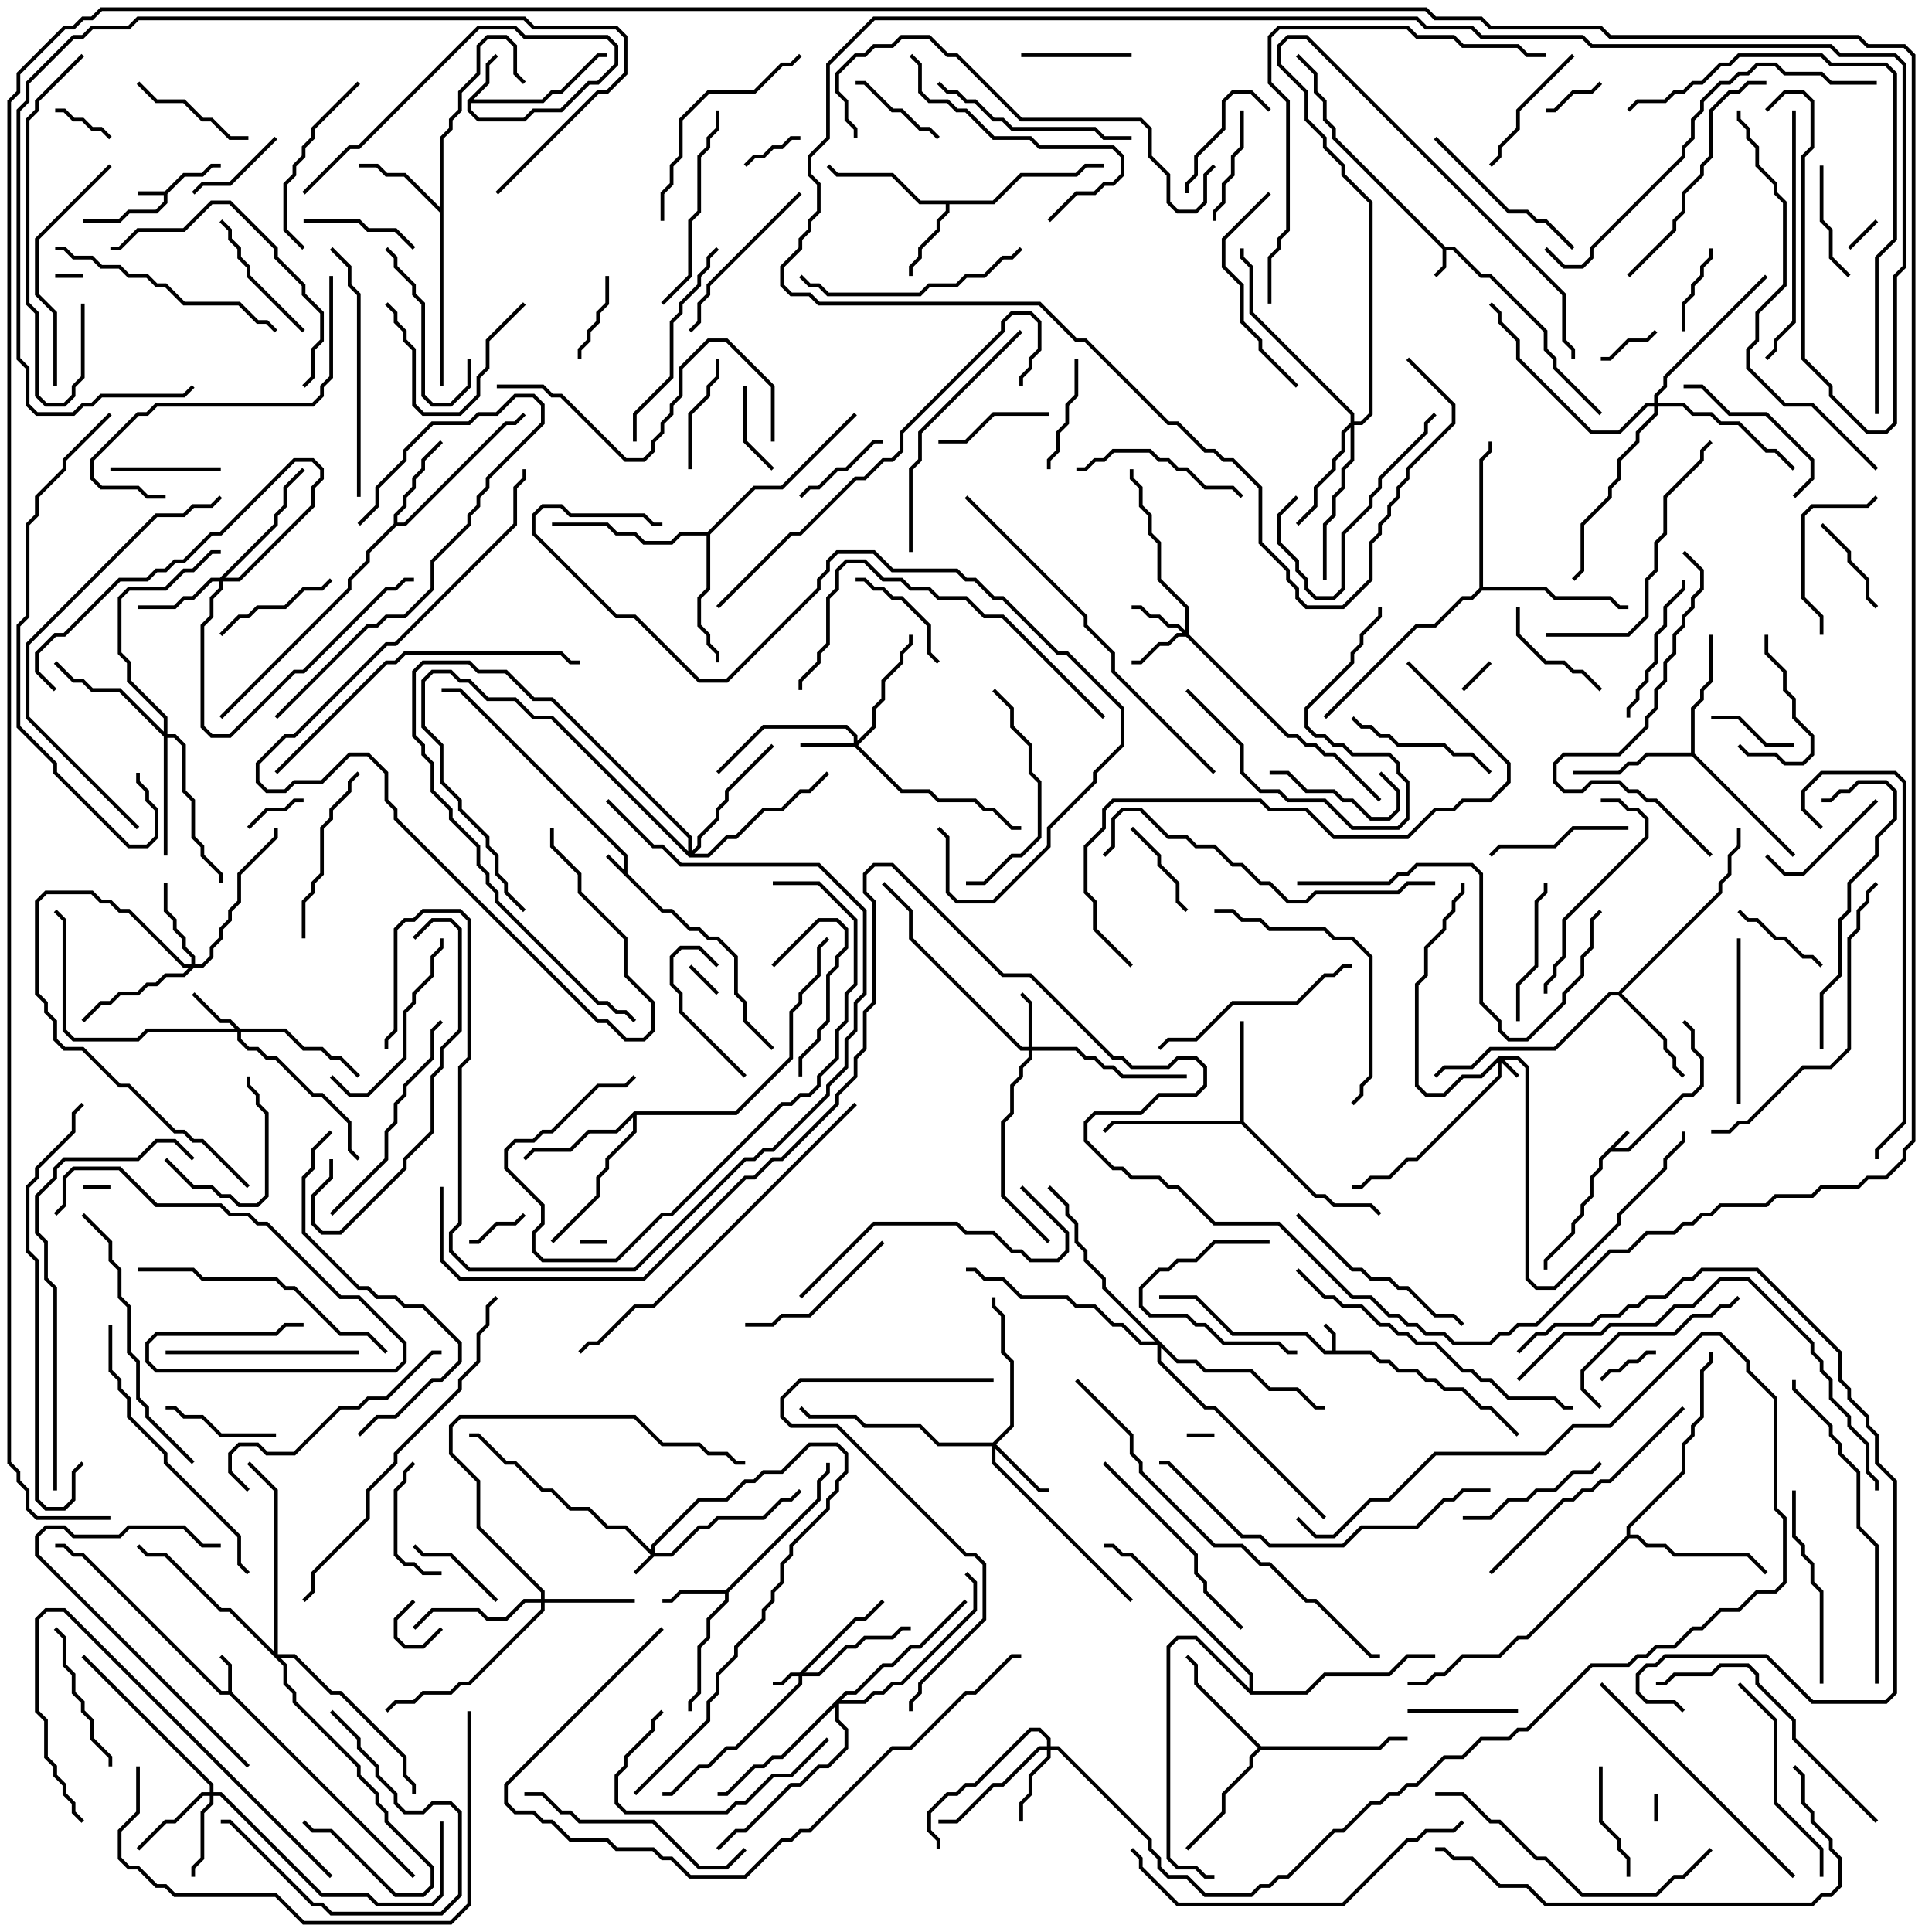 <svg version="1.1" width="105" height="105" xmlns="http://www.w3.org/2000/svg"><path d="M88.429,61.429L88.571,61.571L87.741,62.4L88.459,62.4L91.459,59.4L91.959,59.4L92.4,58.959L92.4,57.541L91.9,57.041L91.9,56.041L91.429,55.571L91.571,55.429L92.1,55.959L92.1,56.959L92.6,57.459L92.6,59.041L92.041,59.6L91.541,59.6L88.541,62.6L87.541,62.6L87.1,63.041L87.1,63.541L86.6,64.041L86.6,65.041L86.1,65.541L86.1,66.041L85.6,66.541L85.6,67.041L84.1,68.541L84.1,69L83.9,69L83.9,68.459L85.4,66.959L85.4,66.459L85.9,65.959L85.9,65.459L86.4,64.959L86.4,63.959L86.9,63.459L86.9,62.959z" stroke="none"/><path d="M33.9,47.259L33.9,46.541L24.959,37.6L24,37.6L24,37.4L25.041,37.4L34.1,46.459L34.1,47.459L36.041,49.4L36.541,49.4L37.541,50.4L38.041,50.4L38.541,50.9L39.041,50.9L40.1,51.959L40.1,53.959L40.6,54.459L40.6,55.459L42.071,56.929L41.929,57.071L40.4,55.541L40.4,54.541L39.9,54.041L39.9,52.041L38.959,51.1L38.459,51.1L37.959,50.6L37.459,50.6L36.459,49.6L35.959,49.6L32.929,46.571L33.071,46.429z" stroke="none"/><path d="M8.959,10.4L9.959,9.4L10.959,9.4L11.459,8.9L12,8.9L12,9.1L11.541,9.1L11.041,9.6L10.041,9.6L9.1,10.541L9.1,11.041L8.541,11.6L7.041,11.6L6.541,12.1L4.5,12.1L4.5,11.9L6.459,11.9L6.959,11.4L8.459,11.4L8.9,10.959L8.9,10.6L7.5,10.6L7.5,10.4z" stroke="none"/><path d="M78.541,13.4L79.041,13.4L80.541,14.9L81.041,14.9L84.1,17.959L84.1,18.959L84.6,19.459L84.6,19.959L87.071,22.429L86.929,22.571L84.4,20.041L84.4,19.541L83.9,19.041L83.9,18.041L80.959,15.1L80.459,15.1L78.959,13.6L78.6,13.6L78.6,14.541L78.071,15.071L77.929,14.929L78.4,14.459L78.4,13.541L72.4,7.541L72.4,7.041L71.9,6.541L71.9,5.541L71.4,5.041L71.4,4.041L70.429,3.071L70.571,2.929L71.6,3.959L71.6,4.959L72.1,5.459L72.1,6.459L72.6,6.959L72.6,7.459z" stroke="none"/><path d="M72.4,73.4L72.4,72.541L71.929,72.071L72.071,71.929L72.6,72.459L72.6,73.4L74.541,73.4L75.041,73.9L75.541,73.9L76.041,74.4L77.041,74.4L77.541,74.9L78.041,74.9L78.541,75.4L79.541,75.4L80.541,76.4L81.041,76.4L82.571,77.929L82.429,78.071L80.959,76.6L80.459,76.6L79.459,75.6L78.459,75.6L77.959,75.1L77.459,75.1L76.959,74.6L75.959,74.6L75.459,74.1L74.959,74.1L74.459,73.6L71.959,73.6L70.959,72.6L66.959,72.6L64.959,70.6L63,70.6L63,70.4L65.041,70.4L67.041,72.4L71.041,72.4L72.041,73.4z" stroke="none"/><path d="M12.4,91.9L12.4,90.541L11.929,90.071L12.071,89.929L12.6,90.459L12.6,91.959L22.571,101.929L22.429,102.071L12.459,92.1L11.959,92.1L4.459,84.6L3.959,84.6L3.459,84.1L3,84.1L3,83.9L3.541,83.9L4.041,84.4L4.541,84.4L12.041,91.9z" stroke="none"/><path d="M25.4,5.459L26.4,4.459L26.4,3.459L26.929,2.929L27.071,3.071L26.6,3.541L26.6,4.541L25.741,5.4L29.459,5.4L29.959,4.9L30.459,4.9L32.459,2.9L33,2.9L33,3.1L32.541,3.1L30.541,5.1L30.041,5.1L29.541,5.6L25.6,5.6L25.6,5.959L26.041,6.4L28.459,6.4L28.959,5.9L30.459,5.9L31.959,4.4L32.459,4.4L33.4,3.459L33.4,2.541L32.959,2.1L28.459,2.1L27.959,1.6L26.041,1.6L19.541,8.1L19.041,8.1L16.571,10.571L16.429,10.429L18.959,7.9L19.459,7.9L25.959,1.4L28.041,1.4L28.541,1.9L33.041,1.9L33.6,2.459L33.6,3.541L32.541,4.6L32.041,4.6L30.541,6.1L29.041,6.1L28.541,6.6L25.959,6.6L25.4,6.041z" stroke="none"/><path d="M39.459,86.4L44.4,81.459L44.4,80.459L44.9,79.959L44.9,79.5L45.1,79.5L45.1,80.041L44.6,80.541L44.6,81.541L39.6,86.541L39.6,87.041L38.6,88.041L38.6,89.041L38.1,89.541L38.1,92.041L37.6,92.541L37.6,93L37.4,93L37.4,92.459L37.9,91.959L37.9,89.459L38.4,88.959L38.4,87.959L39.4,86.959L39.4,86.6L37.041,86.6L36.541,87.1L36,87.1L36,86.9L36.459,86.9L36.959,86.4z" stroke="none"/><path d="M53.959,10.9L55.459,9.4L58.459,9.4L58.959,8.9L60,8.9L60,9.1L59.041,9.1L58.541,9.6L55.541,9.6L54.041,11.1L51.6,11.1L51.6,11.541L51.1,12.041L51.1,12.541L50.1,13.541L50.1,14.041L49.6,14.541L49.6,15L49.4,15L49.4,14.459L49.9,13.959L49.9,13.459L50.9,12.459L50.9,11.959L51.4,11.459L51.4,11.1L49.959,11.1L48.459,9.6L45.459,9.6L44.929,9.071L45.071,8.929L45.541,9.4L48.541,9.4L50.041,10.9z" stroke="none"/><path d="M21.4,28.459L21.4,27.959L21.9,27.459L21.9,26.959L22.4,26.459L22.4,25.959L22.9,25.459L22.9,24.959L23.929,23.929L24.071,24.071L23.1,25.041L23.1,25.541L22.6,26.041L22.6,26.541L22.1,27.041L22.1,27.541L21.6,28.041L21.6,28.4L21.959,28.4L27.459,22.9L27.959,22.9L28.429,22.429L28.571,22.571L28.041,23.1L27.541,23.1L22.041,28.6L21.541,28.6L20.1,30.041L20.1,30.541L19.1,31.541L19.1,32.041L12.071,39.071L11.929,38.929L18.9,31.959L18.9,31.459L19.9,30.459L19.9,29.959z" stroke="none"/><path d="M23.9,11.259L23.9,7.459L24.4,6.959L24.4,6.459L24.9,5.959L24.9,4.959L25.9,3.959L25.9,2.459L26.459,1.9L27.541,1.9L28.1,2.459L28.1,3.959L28.571,4.429L28.429,4.571L27.9,4.041L27.9,2.541L27.459,2.1L26.541,2.1L26.1,2.541L26.1,4.041L25.1,5.041L25.1,6.041L24.6,6.541L24.6,7.041L24.1,7.541L24.1,21L23.9,21L23.9,11.541L21.959,9.6L20.959,9.6L20.459,9.1L19.5,9.1L19.5,8.9L20.541,8.9L21.041,9.4L22.041,9.4z" stroke="none"/><path d="M67.4,60.9L67.4,55.5L67.6,55.5L67.6,60.959L71.541,64.9L72.041,64.9L72.541,65.4L74.541,65.4L75.071,65.929L74.929,66.071L74.459,65.6L72.459,65.6L71.959,65.1L71.459,65.1L67.459,61.1L60.541,61.1L60.071,61.571L59.929,61.429L60.459,60.9z" stroke="none"/><path d="M87.959,53.9L93.4,48.459L93.4,47.959L93.9,47.459L93.9,46.459L94.4,45.959L94.4,45L94.6,45L94.6,46.041L94.1,46.541L94.1,47.541L93.6,48.041L93.6,48.541L88.141,54L90.6,56.459L90.6,56.959L91.1,57.459L91.1,57.959L91.571,58.429L91.429,58.571L90.9,58.041L90.9,57.541L90.4,57.041L90.4,56.541L87.959,54.1L87.541,54.1L84.541,57.1L81.041,57.1L80.041,58.1L78.541,58.1L78.071,58.571L77.929,58.429L78.459,57.9L79.959,57.9L80.959,56.9L84.459,56.9L87.459,53.9z" stroke="none"/><path d="M68.541,94.9L74.959,94.9L75.459,94.4L76.5,94.4L76.5,94.6L75.541,94.6L75.041,95.1L68.541,95.1L68.1,95.541L68.1,96.041L66.6,97.541L66.6,98.541L64.571,100.571L64.429,100.429L66.4,98.459L66.4,97.459L67.9,95.959L67.9,95.459L68.359,95L64.9,91.541L64.9,90.541L64.429,90.071L64.571,89.929L65.1,90.459L65.1,91.459z" stroke="none"/><path d="M34.459,60.4L39.959,60.4L42.9,57.459L42.9,54.959L43.4,54.459L43.4,53.959L44.4,52.959L44.4,51.459L44.929,50.929L45.071,51.071L44.6,51.541L44.6,53.041L43.6,54.041L43.6,54.541L43.1,55.041L43.1,57.541L40.041,60.6L34.6,60.6L34.6,61.541L33.1,63.041L33.1,63.541L32.6,64.041L32.6,65.041L30.071,67.571L29.929,67.429L32.4,64.959L32.4,63.959L32.9,63.459L32.9,62.959L34.4,61.459L34.4,60.741L33.541,61.6L32.041,61.6L31.041,62.6L29.041,62.6L28.571,63.071L28.429,62.929L28.959,62.4L30.959,62.4L31.959,61.4L33.459,61.4z" stroke="none"/><path d="M91.9,40.9L91.9,38.459L92.4,37.959L92.4,37.459L92.9,36.959L92.9,34.5L93.1,34.5L93.1,37.041L92.6,37.541L92.6,38.041L92.1,38.541L92.1,40.959L97.571,46.429L97.429,46.571L91.959,41.1L89.541,41.1L89.041,41.6L88.541,41.6L88.041,42.1L85.5,42.1L85.5,41.9L87.959,41.9L88.459,41.4L88.959,41.4L89.459,40.9z" stroke="none"/><path d="M38.459,28.9L40.959,26.4L42.459,26.4L46.429,22.429L46.571,22.571L42.541,26.6L41.041,26.6L38.6,29.041L38.6,32.041L38.1,32.541L38.1,33.959L38.6,34.459L38.6,34.959L39.1,35.459L39.1,36L38.9,36L38.9,35.541L38.4,35.041L38.4,34.541L37.9,34.041L37.9,32.459L38.4,31.959L38.4,29.1L37.041,29.1L36.541,29.6L34.959,29.6L34.459,29.1L33.459,29.1L32.959,28.6L30,28.6L30,28.4L33.041,28.4L33.541,28.9L34.541,28.9L35.041,29.4L36.459,29.4L36.959,28.9z" stroke="none"/><path d="M88.4,83.459L88.4,82.959L91.4,79.959L91.4,78.459L91.9,77.959L91.9,77.459L92.4,76.959L92.4,74.459L92.9,73.959L92.9,73.5L93.1,73.5L93.1,74.041L92.6,74.541L92.6,77.041L92.1,77.541L92.1,78.041L91.6,78.541L91.6,80.041L88.6,83.041L88.6,83.4L89.041,83.4L89.541,83.9L90.541,83.9L91.041,84.4L95.041,84.4L96.071,85.429L95.929,85.571L94.959,84.6L90.959,84.6L90.459,84.1L89.459,84.1L88.959,83.6L88.541,83.6L83.041,89.1L82.541,89.1L81.541,90.1L79.541,90.1L78.541,91.1L78.041,91.1L77.541,91.6L76.5,91.6L76.5,91.4L77.459,91.4L77.959,90.9L78.459,90.9L79.459,89.9L81.459,89.9L82.459,88.9L82.959,88.9z" stroke="none"/><path d="M80.4,31.959L80.4,24.959L80.9,24.459L80.9,24L81.1,24L81.1,24.541L80.6,25.041L80.6,31.9L84.041,31.9L84.541,32.4L87.541,32.4L88.041,32.9L88.5,32.9L88.5,33.1L87.959,33.1L87.459,32.6L84.459,32.6L83.959,32.1L80.541,32.1L80.041,32.6L79.541,32.6L78.041,34.1L77.041,34.1L72.071,39.071L71.929,38.929L76.959,33.9L77.959,33.9L79.459,32.4L79.959,32.4z" stroke="none"/><path d="M67.9,91.759L67.9,91.041L61.459,84.6L60.959,84.6L60.459,84.1L60,84.1L60,83.9L60.541,83.9L61.041,84.4L61.541,84.4L68.1,90.959L68.1,91.9L70.959,91.9L71.959,90.9L75.459,90.9L76.459,89.9L78,89.9L78,90.1L76.541,90.1L75.541,91.1L72.041,91.1L71.041,92.1L67.959,92.1L64.959,89.1L64.041,89.1L63.6,89.541L63.6,100.959L64.041,101.4L65.041,101.4L65.541,101.9L66,101.9L66,102.1L65.459,102.1L64.959,101.6L63.959,101.6L63.4,101.041L63.4,89.459L63.959,88.9L65.041,88.9z" stroke="none"/><path d="M81.459,57.4L82.541,57.4L83.1,57.959L83.1,69.459L83.541,69.9L84.459,69.9L87.9,66.459L87.9,65.959L90.4,63.459L90.4,62.959L91.4,61.959L91.4,61.5L91.6,61.5L91.6,62.041L90.6,63.041L90.6,63.541L88.1,66.041L88.1,66.541L84.541,70.1L83.459,70.1L82.9,69.541L82.9,58.041L82.459,57.6L81.741,57.6L82.571,58.429L82.429,58.571L81.6,57.741L81.6,58.541L77.041,63.1L76.541,63.1L75.541,64.1L74.541,64.1L74.041,64.6L73.5,64.6L73.5,64.4L73.959,64.4L74.459,63.9L75.459,63.9L76.459,62.9L76.959,62.9L81.4,58.459L81.4,57.741L80.541,58.6L79.541,58.6L78.541,59.6L77.459,59.6L76.9,59.041L76.9,53.459L77.4,52.959L77.4,51.459L78.4,50.459L78.4,49.959L78.9,49.459L78.9,48.959L79.4,48.459L79.4,48L79.6,48L79.6,48.541L79.1,49.041L79.1,49.541L78.6,50.041L78.6,50.541L77.6,51.541L77.6,53.041L77.1,53.541L77.1,58.959L77.541,59.4L78.459,59.4L79.459,58.4L80.459,58.4z" stroke="none"/><path d="M35.4,84.259L35.4,83.959L37.959,81.4L39.459,81.4L40.459,80.4L40.959,80.4L41.459,79.9L42.459,79.9L43.959,78.4L45.541,78.4L46.1,78.959L46.1,80.041L45.6,80.541L45.6,81.041L45.1,81.541L45.1,82.041L43.1,84.041L43.1,84.541L42.6,85.041L42.6,86.041L42.1,86.541L42.1,87.041L41.6,87.541L41.6,88.041L40.1,89.541L40.1,90.041L39.1,91.041L39.1,92.041L38.6,92.541L38.6,93.541L34.571,97.571L34.429,97.429L38.4,93.459L38.4,92.459L38.9,91.959L38.9,90.959L39.9,89.959L39.9,89.459L41.4,87.959L41.4,87.459L41.9,86.959L41.9,86.459L42.4,85.959L42.4,84.959L42.9,84.459L42.9,83.959L44.9,81.959L44.9,81.459L45.4,80.959L45.4,80.459L45.9,79.959L45.9,79.041L45.459,78.6L44.041,78.6L42.541,80.1L41.541,80.1L41.041,80.6L40.541,80.6L39.541,81.6L38.041,81.6L35.6,84.041L35.6,84.4L36.459,84.4L37.959,82.9L38.459,82.9L38.959,82.4L41.459,82.4L42.459,81.4L42.959,81.4L43.429,80.929L43.571,81.071L43.041,81.6L42.541,81.6L41.541,82.6L39.041,82.6L38.541,83.1L38.041,83.1L36.541,84.6L35.541,84.6L34.571,85.571L34.429,85.429L35.359,84.5L33.959,83.1L32.959,83.1L31.959,82.1L30.959,82.1L29.959,81.1L29.459,81.1L27.959,79.6L27.459,79.6L25.959,78.1L25.5,78.1L25.5,77.9L26.041,77.9L27.541,79.4L28.041,79.4L29.541,80.9L30.041,80.9L31.041,81.9L32.041,81.9L33.041,82.9L34.041,82.9z" stroke="none"/><path d="M43.459,90.9L46.459,87.9L46.959,87.9L47.929,86.929L48.071,87.071L47.041,88.1L46.541,88.1L43.741,90.9L44.459,90.9L45.959,89.4L46.459,89.4L46.959,88.9L48.459,88.9L48.959,88.4L49.5,88.4L49.5,88.6L49.041,88.6L48.541,89.1L47.041,89.1L46.541,89.6L46.041,89.6L44.541,91.1L43.6,91.1L43.6,91.541L40.041,95.1L39.541,95.1L38.541,96.1L38.041,96.1L36.541,97.6L36,97.6L36,97.4L36.459,97.4L37.959,95.9L38.459,95.9L39.459,94.9L39.959,94.9L43.4,91.459L43.4,91.1L43.041,91.1L42.541,91.6L42,91.6L42,91.4L42.459,91.4L42.959,90.9z" stroke="none"/><path d="M46.4,40.4L46.4,40.041L45.959,39.6L41.541,39.6L39.071,42.071L38.929,41.929L41.459,39.4L46.041,39.4L46.6,39.959L46.6,40.259L47.4,39.459L47.4,38.459L47.9,37.959L47.9,36.959L48.9,35.959L48.9,35.459L49.4,34.959L49.4,34.5L49.6,34.5L49.6,35.041L49.1,35.541L49.1,36.041L48.1,37.041L48.1,38.041L47.6,38.541L47.6,39.541L46.641,40.5L49.041,42.9L50.541,42.9L51.041,43.4L53.041,43.4L53.541,43.9L54.041,43.9L55.041,44.9L55.5,44.9L55.5,45.1L54.959,45.1L53.959,44.1L53.459,44.1L52.959,43.6L50.959,43.6L50.459,43.1L48.959,43.1L46.459,40.6L43.5,40.6L43.5,40.4z" stroke="none"/><path d="M55.9,56.9L55.9,54.541L55.429,54.071L55.571,53.929L56.1,54.459L56.1,56.9L58.541,56.9L59.041,57.4L59.541,57.4L60.041,57.9L60.541,57.9L61.041,58.4L64.5,58.4L64.5,58.6L60.959,58.6L60.459,58.1L59.959,58.1L59.459,57.6L58.959,57.6L58.459,57.1L56.1,57.1L56.1,57.541L55.6,58.041L55.6,58.541L55.1,59.041L55.1,60.541L54.6,61.041L54.6,64.959L57.071,67.429L56.929,67.571L54.4,65.041L54.4,60.959L54.9,60.459L54.9,58.959L55.4,58.459L55.4,57.959L55.9,57.459L55.9,57.1L55.459,57.1L49.4,51.041L49.4,49.541L47.929,48.071L48.071,47.929L49.6,49.459L49.6,50.959L55.541,56.9z" stroke="none"/><path d="M13.041,55.9L15.541,55.9L16.541,56.9L17.541,56.9L18.041,57.4L18.541,57.4L19.571,58.429L19.429,58.571L18.459,57.6L17.959,57.6L17.459,57.1L16.459,57.1L15.459,56.1L13.1,56.1L13.1,56.459L13.541,56.9L14.041,56.9L14.541,57.4L15.041,57.4L17.041,59.4L17.541,59.4L19.1,60.959L19.1,62.459L19.571,62.929L19.429,63.071L18.9,62.541L18.9,61.041L17.459,59.6L16.959,59.6L14.959,57.6L14.459,57.6L13.959,57.1L13.459,57.1L12.9,56.541L12.9,56.1L8.041,56.1L7.541,56.6L3.959,56.6L3.4,56.041L3.4,50.041L2.929,49.571L3.071,49.429L3.6,49.959L3.6,55.959L4.041,56.4L7.459,56.4L7.959,55.9L12.759,55.9L12.459,55.6L11.959,55.6L10.429,54.071L10.571,53.929L12.041,55.4L12.541,55.4z" stroke="none"/><path d="M64.4,34.259L64.4,33.041L62.9,31.541L62.9,29.541L62.4,29.041L62.4,28.041L61.9,27.541L61.9,26.541L61.4,26.041L61.4,25.5L61.6,25.5L61.6,25.959L62.1,26.459L62.1,27.459L62.6,27.959L62.6,28.959L63.1,29.459L63.1,31.459L64.6,32.959L64.6,34.459L70.041,39.9L70.541,39.9L71.041,40.4L71.541,40.4L72.041,40.9L72.541,40.9L75.071,43.429L74.929,43.571L72.459,41.1L71.959,41.1L71.459,40.6L70.959,40.6L70.459,40.1L69.959,40.1L64.459,34.6L64.041,34.6L63.541,35.1L63.041,35.1L62.041,36.1L61.5,36.1L61.5,35.9L61.959,35.9L62.959,34.9L63.459,34.9L63.959,34.4L64.259,34.4L63.959,34.1L63.459,34.1L62.959,33.6L62.459,33.6L61.959,33.1L61.5,33.1L61.5,32.9L62.041,32.9L62.541,33.4L63.041,33.4L63.541,33.9L64.041,33.9z" stroke="none"/><path d="M53.959,78.4L54.9,77.459L54.9,74.041L54.4,73.541L54.4,71.541L53.9,71.041L53.9,70.5L54.1,70.5L54.1,70.959L54.6,71.459L54.6,73.459L55.1,73.959L55.1,77.541L54.141,78.5L56.541,80.9L57,80.9L57,81.1L56.459,81.1L54.1,78.741L54.1,79.459L61.571,86.929L61.429,87.071L53.9,79.541L53.9,78.6L50.959,78.6L49.959,77.6L46.959,77.6L46.459,77.1L43.959,77.1L43.429,76.571L43.571,76.429L44.041,76.9L46.541,76.9L47.041,77.4L50.041,77.4L51.041,78.4z" stroke="none"/><path d="M56.9,94.9L56.9,94.541L56.459,94.1L56.041,94.1L53.041,97.1L52.541,97.1L52.041,97.6L51.541,97.6L50.6,98.541L50.6,99.459L51.1,99.959L51.1,100.5L50.9,100.5L50.9,100.041L50.4,99.541L50.4,98.459L51.459,97.4L51.959,97.4L52.459,96.9L52.959,96.9L55.959,93.9L56.541,93.9L57.1,94.459L57.1,94.9L57.541,94.9L62.6,99.959L62.6,100.459L63.1,100.959L63.1,101.459L63.541,101.9L64.541,101.9L65.541,102.9L67.959,102.9L68.459,102.4L68.959,102.4L69.459,101.9L69.959,101.9L72.459,99.4L72.959,99.4L74.459,97.9L74.959,97.9L75.459,97.4L75.959,97.4L76.459,96.9L76.959,96.9L78.459,95.4L79.459,95.4L80.459,94.4L81.959,94.4L82.459,93.9L82.959,93.9L86.459,90.4L88.459,90.4L88.959,89.9L89.459,89.9L89.959,89.4L90.959,89.4L91.959,88.4L92.459,88.4L93.459,87.4L94.459,87.4L95.459,86.4L96.459,86.4L96.9,85.959L96.9,82.541L96.4,82.041L96.4,76.041L94.9,74.541L94.9,74.041L93.459,72.6L92.541,72.6L87.541,77.6L85.541,77.6L84.041,79.1L78.041,79.1L75.541,81.6L74.541,81.6L72.541,83.6L71.459,83.6L70.429,82.571L70.571,82.429L71.541,83.4L72.459,83.4L74.459,81.4L75.459,81.4L77.959,78.9L83.959,78.9L85.459,77.4L87.459,77.4L92.459,72.4L93.541,72.4L95.1,73.959L95.1,74.459L96.6,75.959L96.6,81.959L97.1,82.459L97.1,86.041L96.541,86.6L95.541,86.6L94.541,87.6L93.541,87.6L92.541,88.6L92.041,88.6L91.041,89.6L90.041,89.6L89.541,90.1L89.041,90.1L88.541,90.6L86.541,90.6L83.041,94.1L82.541,94.1L82.041,94.6L80.541,94.6L79.541,95.6L78.541,95.6L77.041,97.1L76.541,97.1L76.041,97.6L75.541,97.6L75.041,98.1L74.541,98.1L73.041,99.6L72.541,99.6L70.041,102.1L69.541,102.1L69.041,102.6L68.541,102.6L68.041,103.1L65.459,103.1L64.459,102.1L63.459,102.1L62.9,101.541L62.9,101.041L62.4,100.541L62.4,100.041L57.459,95.1L57.1,95.1L57.1,95.541L56.1,96.541L56.1,97.541L55.6,98.041L55.6,99L55.4,99L55.4,97.959L55.9,97.459L55.9,96.459L56.9,95.459L56.9,95.1L56.541,95.1L54.541,97.1L54.041,97.1L52.041,99.1L51,99.1L51,98.9L51.959,98.9L53.959,96.9L54.459,96.9L56.459,94.9z" stroke="none"/><path d="M11.4,97.4L11.4,97.041L4.429,90.071L4.571,89.929L11.6,96.959L11.6,97.4L12.041,97.4L17.541,102.9L20.041,102.9L20.541,103.4L23.459,103.4L23.9,102.959L23.9,99L24.1,99L24.1,103.041L23.541,103.6L20.459,103.6L19.959,103.1L17.459,103.1L11.959,97.6L11.6,97.6L11.6,98.041L11.1,98.541L11.1,101.041L10.6,101.541L10.6,102L10.4,102L10.4,101.459L10.9,100.959L10.9,98.459L11.4,97.959L11.4,97.6L11.041,97.6L9.541,99.1L9.041,99.1L7.571,100.571L7.429,100.429L8.959,98.9L9.459,98.9L10.959,97.4z" stroke="none"/><path d="M10.4,52.4L10.4,52.041L9.9,51.541L9.9,51.041L9.4,50.541L9.4,50.041L8.9,49.541L8.9,48L9.1,48L9.1,49.459L9.6,49.959L9.6,50.459L10.1,50.959L10.1,51.459L10.6,51.959L10.6,52.4L10.959,52.4L11.4,51.959L11.4,51.459L11.9,50.959L11.9,50.459L12.4,49.959L12.4,49.459L12.9,48.959L12.9,47.459L14.9,45.459L14.9,45L15.1,45L15.1,45.541L13.1,47.541L13.1,49.041L12.6,49.541L12.6,50.041L12.1,50.541L12.1,51.041L11.6,51.541L11.6,52.041L11.041,52.6L10.541,52.6L10.041,53.1L9.041,53.1L8.541,53.6L8.041,53.6L7.541,54.1L6.541,54.1L6.041,54.6L5.541,54.6L4.571,55.571L4.429,55.429L5.459,54.4L5.959,54.4L6.459,53.9L7.459,53.9L7.959,53.4L8.459,53.4L8.959,52.9L9.959,52.9L10.259,52.6L9.959,52.6L6.959,49.6L6.459,49.6L5.959,49.1L5.459,49.1L4.959,48.6L2.541,48.6L2.1,49.041L2.1,53.959L2.6,54.459L2.6,54.959L3.1,55.459L3.1,56.459L3.541,56.9L4.541,56.9L6.541,58.9L7.041,58.9L9.541,61.4L10.041,61.4L10.541,61.9L11.041,61.9L13.571,64.429L13.429,64.571L10.959,62.1L10.459,62.1L9.959,61.6L9.459,61.6L6.959,59.1L6.459,59.1L4.459,57.1L3.459,57.1L2.9,56.541L2.9,55.541L2.4,55.041L2.4,54.541L1.9,54.041L1.9,48.959L2.459,48.4L5.041,48.4L5.541,48.9L6.041,48.9L6.541,49.4L7.041,49.4L10.041,52.4z" stroke="none"/><path d="M11.959,31.4L14.9,28.459L14.9,27.959L15.4,27.459L15.4,26.459L16.429,25.429L16.571,25.571L15.6,26.541L15.6,27.541L15.1,28.041L15.1,28.541L12.241,31.4L12.959,31.4L16.9,27.459L16.9,26.459L17.4,25.959L17.4,25.541L16.959,25.1L16.041,25.1L12.041,29.1L11.541,29.1L10.041,30.6L9.541,30.6L9.041,31.1L8.541,31.1L8.041,31.6L6.541,31.6L3.541,34.6L3.041,34.6L2.1,35.541L2.1,36.459L3.071,37.429L2.929,37.571L1.9,36.541L1.9,35.459L2.959,34.4L3.459,34.4L6.459,31.4L7.959,31.4L8.459,30.9L8.959,30.9L9.459,30.4L9.959,30.4L11.459,28.9L11.959,28.9L15.959,24.9L17.041,24.9L17.6,25.459L17.6,26.041L17.1,26.541L17.1,27.541L13.041,31.6L12.1,31.6L12.1,32.041L11.6,32.541L11.6,33.541L11.1,34.041L11.1,39.459L11.541,39.9L12.459,39.9L15.959,36.4L16.459,36.4L20.959,31.9L21.459,31.9L21.959,31.4L22.5,31.4L22.5,31.6L22.041,31.6L21.541,32.1L21.041,32.1L16.541,36.6L16.041,36.6L12.541,40.1L11.459,40.1L10.9,39.541L10.9,33.959L11.4,33.459L11.4,32.459L11.9,31.959L11.9,31.6L11.541,31.6L10.541,32.6L10.041,32.6L9.541,33.1L7.5,33.1L7.5,32.9L9.459,32.9L9.959,32.4L10.459,32.4L11.459,31.4z" stroke="none"/><path d="M29.4,86.9L29.4,86.541L25.9,83.041L25.9,80.541L24.4,79.041L24.4,77.459L24.959,76.9L34.541,76.9L36.041,78.4L38.041,78.4L38.541,78.9L39.541,78.9L40.041,79.4L40.5,79.4L40.5,79.6L39.959,79.6L39.459,79.1L38.459,79.1L37.959,78.6L35.959,78.6L34.459,77.1L25.041,77.1L24.6,77.541L24.6,78.959L26.1,80.459L26.1,82.959L29.6,86.459L29.6,86.9L34.5,86.9L34.5,87.1L29.6,87.1L29.6,87.541L25.541,91.6L25.041,91.6L24.541,92.1L23.041,92.1L22.541,92.6L21.541,92.6L21.071,93.071L20.929,92.929L21.459,92.4L22.459,92.4L22.959,91.9L24.459,91.9L24.959,91.4L25.459,91.4L29.4,87.459L29.4,87.1L28.541,87.1L27.541,88.1L26.459,88.1L25.959,87.6L23.541,87.6L22.571,88.571L22.429,88.429L23.459,87.4L26.041,87.4L26.541,87.9L27.459,87.9L28.459,86.9z" stroke="none"/><path d="M73.4,22.959L73.4,22.541L67.9,17.041L67.9,14.541L67.4,14.041L67.4,13.5L67.6,13.5L67.6,13.959L68.1,14.459L68.1,16.959L73.6,22.459L73.6,22.9L73.959,22.9L74.4,22.459L74.4,11.041L72.9,9.541L72.9,9.041L71.9,8.041L71.9,7.541L70.9,6.541L70.9,5.041L69.4,3.541L69.4,2.459L69.959,1.9L71.041,1.9L85.1,15.959L85.1,18.459L85.6,18.959L85.6,19.5L85.4,19.5L85.4,19.041L84.9,18.541L84.9,16.041L70.959,2.1L70.041,2.1L69.6,2.541L69.6,3.459L71.1,4.959L71.1,6.459L72.1,7.459L72.1,7.959L73.1,8.959L73.1,9.459L74.6,10.959L74.6,22.541L74.041,23.1L73.6,23.1L73.6,25.041L73.1,25.541L73.1,26.541L72.6,27.041L72.6,28.041L72.1,28.541L72.1,31.5L71.9,31.5L71.9,28.459L72.4,27.959L72.4,26.959L72.9,26.459L72.9,25.459L73.4,24.959L73.4,23.241L73.1,23.541L73.1,24.541L72.6,25.041L72.6,25.541L71.6,26.541L71.6,27.541L70.571,28.571L70.429,28.429L71.4,27.459L71.4,26.459L72.4,25.459L72.4,24.959L72.9,24.459L72.9,23.459z" stroke="none"/><path d="M8.9,39.759L8.9,39.041L6.9,37.041L6.9,36.041L6.4,35.541L6.4,32.459L6.959,31.9L8.959,31.9L9.959,30.9L10.459,30.9L11.459,29.9L12,29.9L12,30.1L11.541,30.1L10.541,31.1L10.041,31.1L9.041,32.1L7.041,32.1L6.6,32.541L6.6,35.459L7.1,35.959L7.1,36.959L9.1,38.959L9.1,39.9L9.541,39.9L10.1,40.459L10.1,42.959L10.6,43.459L10.6,45.459L11.1,45.959L11.1,46.459L12.1,47.459L12.1,48L11.9,48L11.9,47.541L10.9,46.541L10.9,46.041L10.4,45.541L10.4,43.541L9.9,43.041L9.9,40.541L9.459,40.1L9.1,40.1L9.1,46.5L8.9,46.5L8.9,40.041L6.459,37.6L4.959,37.6L4.459,37.1L3.959,37.1L2.929,36.071L3.071,35.929L4.041,36.9L4.541,36.9L5.041,37.4L6.541,37.4z" stroke="none"/><path d="M37.4,46.259L37.4,45.541L29.959,38.1L28.959,38.1L27.459,36.6L25.959,36.6L25.459,36.1L23.041,36.1L22.6,36.541L22.6,39.959L23.1,40.459L23.1,40.959L23.6,41.459L23.6,42.959L24.6,43.959L24.6,44.459L26.1,45.959L26.1,46.959L26.6,47.459L26.6,47.959L27.1,48.459L27.1,48.959L32.541,54.4L33.041,54.4L33.541,54.9L34.041,54.9L34.571,55.429L34.429,55.571L33.959,55.1L33.459,55.1L32.959,54.6L32.459,54.6L26.9,49.041L26.9,48.541L26.4,48.041L26.4,47.541L25.9,47.041L25.9,46.041L24.4,44.541L24.4,44.041L23.4,43.041L23.4,41.541L22.9,41.041L22.9,40.541L22.4,40.041L22.4,36.459L22.959,35.9L25.541,35.9L26.041,36.4L27.541,36.4L29.041,37.9L30.041,37.9L37.6,45.459L37.6,46.259L37.9,45.959L37.9,45.459L38.9,44.459L38.9,43.959L39.4,43.459L39.4,42.959L41.929,40.429L42.071,40.571L39.6,43.041L39.6,43.541L39.1,44.041L39.1,44.541L38.1,45.541L38.1,46.041L37.741,46.4L38.459,46.4L39.459,45.4L39.959,45.4L41.459,43.9L42.459,43.9L43.459,42.9L43.959,42.9L44.929,41.929L45.071,42.071L44.041,43.1L43.541,43.1L42.541,44.1L41.541,44.1L40.041,45.6L39.541,45.6L38.541,46.6L37.459,46.6L29.959,39.1L28.959,39.1L27.959,38.1L26.459,38.1L25.459,37.1L24.959,37.1L24.459,36.6L23.541,36.6L23.1,37.041L23.1,39.459L24.1,40.459L24.1,42.459L25.1,43.459L25.1,43.959L26.6,45.459L26.6,45.959L27.1,46.459L27.1,47.459L27.6,47.959L27.6,48.459L28.571,49.429L28.429,49.571L27.4,48.541L27.4,48.041L26.9,47.541L26.9,46.541L26.4,46.041L26.4,45.541L24.9,44.041L24.9,43.541L23.9,42.541L23.9,40.541L22.9,39.541L22.9,36.959L23.459,36.4L24.541,36.4L25.041,36.9L25.541,36.9L26.541,37.9L28.041,37.9L29.041,38.9L30.041,38.9z" stroke="none"/><path d="M45.959,91.9L46.459,91.9L47.959,90.4L48.459,90.4L49.459,89.4L49.959,89.4L52.429,86.929L52.571,87.071L50.041,89.6L49.541,89.6L48.541,90.6L48.041,90.6L46.541,92.1L46.041,92.1L45.741,92.4L46.959,92.4L47.459,91.9L47.959,91.9L48.459,91.4L48.959,91.4L52.9,87.459L52.9,86.041L52.429,85.571L52.571,85.429L53.1,85.959L53.1,87.541L49.041,91.6L48.541,91.6L48.041,92.1L47.541,92.1L47.041,92.6L45.6,92.6L45.6,93.459L46.1,93.959L46.1,95.041L45.041,96.1L44.541,96.1L43.541,97.1L43.041,97.1L40.541,99.6L40.041,99.6L39.071,100.571L38.929,100.429L39.959,99.4L40.459,99.4L42.959,96.9L43.459,96.9L44.459,95.9L44.959,95.9L45.9,94.959L45.9,94.041L45.4,93.541L45.4,92.741L42.541,95.6L42.041,95.6L41.541,96.1L41.041,96.1L39.541,97.6L39,97.6L39,97.4L39.459,97.4L40.959,95.9L41.459,95.9L41.959,95.4L42.459,95.4z" stroke="none"/><path d="M89.9,21.9L89.9,21.459L90.4,20.959L90.4,20.459L95.929,14.929L96.071,15.071L90.6,20.541L90.6,21.041L90.1,21.541L90.1,21.9L91.541,21.9L92.041,22.4L93.041,22.4L93.541,22.9L94.541,22.9L96.041,24.4L96.541,24.4L97.571,25.429L97.429,25.571L96.459,24.6L95.959,24.6L94.459,23.1L93.459,23.1L92.959,22.6L91.959,22.6L91.459,22.1L90.1,22.1L90.1,22.541L89.1,23.541L89.1,24.041L88.1,25.041L88.1,26.041L87.6,26.541L87.6,27.041L86.1,28.541L86.1,31.041L85.571,31.571L85.429,31.429L85.9,30.959L85.9,28.459L87.4,26.959L87.4,26.459L87.9,25.959L87.9,24.959L88.9,23.959L88.9,23.459L89.9,22.459L89.9,22.1L89.541,22.1L88.041,23.6L86.459,23.6L82.4,19.541L82.4,18.541L81.4,17.541L81.4,17.041L80.929,16.571L81.071,16.429L81.6,16.959L81.6,17.459L82.6,18.459L82.6,19.459L86.541,23.4L87.959,23.4L89.459,21.9z" stroke="none"/><path d="M14.9,89.759L14.9,81.041L13.429,79.571L13.571,79.429L15.1,80.959L15.1,89.9L16.041,89.9L18.041,91.9L18.541,91.9L22.1,95.459L22.1,96.459L22.6,96.959L22.6,97.5L22.4,97.5L22.4,97.041L21.9,96.541L21.9,95.541L18.459,92.1L17.959,92.1L15.959,90.1L15.241,90.1L15.6,90.459L15.6,91.459L16.1,91.959L16.1,92.459L19.6,95.959L19.6,96.459L20.6,97.459L20.6,97.959L21.1,98.459L21.1,98.959L23.6,101.459L23.6,102.541L23.041,103.1L21.459,103.1L17.959,99.6L16.959,99.6L16.429,99.071L16.571,98.929L17.041,99.4L18.041,99.4L21.541,102.9L22.959,102.9L23.4,102.459L23.4,101.541L20.9,99.041L20.9,98.541L20.4,98.041L20.4,97.541L19.4,96.541L19.4,96.041L15.9,92.541L15.9,92.041L15.4,91.541L15.4,90.541L12.459,87.6L11.959,87.6L8.959,84.6L7.959,84.6L7.429,84.071L7.571,83.929L8.041,84.4L9.041,84.4L12.041,87.4L12.541,87.4z" stroke="none"/><path d="M64.041,73.9L65.041,73.9L65.541,74.4L68.041,74.4L69.041,75.4L70.541,75.4L71.541,76.4L72,76.4L72,76.6L71.459,76.6L70.459,75.6L68.959,75.6L67.959,74.6L65.459,74.6L64.959,74.1L63.959,74.1L63.1,73.241L63.1,73.959L65.541,76.4L66.041,76.4L72.071,82.429L71.929,82.571L65.959,76.6L65.459,76.6L62.9,74.041L62.9,73.1L61.959,73.1L60.959,72.1L60.459,72.1L59.459,71.1L58.459,71.1L57.959,70.6L55.459,70.6L54.459,69.6L53.459,69.6L52.959,69.1L52.5,69.1L52.5,68.9L53.041,68.9L53.541,69.4L54.541,69.4L55.541,70.4L58.041,70.4L58.541,70.9L59.541,70.9L60.541,71.9L61.041,71.9L62.041,72.9L62.759,72.9L59.9,70.041L59.9,69.541L58.9,68.541L58.9,68.041L58.4,67.541L58.4,66.541L57.9,66.041L57.9,65.541L56.929,64.571L57.071,64.429L58.1,65.459L58.1,65.959L58.6,66.459L58.6,67.459L59.1,67.959L59.1,68.459L60.1,69.459L60.1,69.959z" stroke="none"/><path d="M64.5,78.1L64.5,77.9L66,77.9L66,78.1z" stroke="none"/><path d="M3,15.1L3,14.9L4.5,14.9L4.5,15.1z" stroke="none"/><path d="M90.1,99L89.9,99L89.9,97.5L90.1,97.5z" stroke="none"/><path d="M4.5,64.6L4.5,64.4L6,64.4L6,64.6z" stroke="none"/><path d="M33,67.4L33,67.6L31.5,67.6L31.5,67.4z" stroke="none"/><path d="M22.429,86.929L22.571,87.071L21.6,88.041L21.6,88.959L22.041,89.4L22.959,89.4L23.929,88.429L24.071,88.571L23.041,89.6L21.959,89.6L21.4,89.041L21.4,87.959z" stroke="none"/><path d="M39.071,53.929L38.929,54.071L37.429,52.571L37.571,52.429z" stroke="none"/><path d="M100.571,13.571L100.429,13.429L101.929,11.929L102.071,12.071z" stroke="none"/><path d="M80.929,35.929L81.071,36.071L79.571,37.571L79.429,37.429z" stroke="none"/><path d="M86.929,4.429L87.071,4.571L86.541,5.1L85.541,5.1L84.541,6.1L84,6.1L84,5.9L84.459,5.9L85.459,4.9L86.459,4.9z" stroke="none"/><path d="M28.429,65.929L28.571,66.071L28.041,66.6L27.041,66.6L26.041,67.6L25.5,67.6L25.5,67.4L25.959,67.4L26.959,66.4L27.959,66.4z" stroke="none"/><path d="M13.571,45.071L13.429,44.929L14.459,43.9L15.459,43.9L15.959,43.4L16.5,43.4L16.5,43.6L16.041,43.6L15.541,44.1L14.541,44.1z" stroke="none"/><path d="M40.571,9.071L40.429,8.929L40.959,8.4L41.459,8.4L41.959,7.9L42.459,7.9L42.959,7.4L43.5,7.4L43.5,7.6L43.041,7.6L42.541,8.1L42.041,8.1L41.541,8.6L41.041,8.6z" stroke="none"/><path d="M87.071,75.071L86.929,74.929L87.459,74.4L87.959,74.4L88.459,73.9L88.959,73.9L89.459,73.4L90,73.4L90,73.6L89.541,73.6L89.041,74.1L88.541,74.1L88.041,74.6L87.541,74.6z" stroke="none"/><path d="M6.071,7.429L5.929,7.571L5.459,7.1L4.959,7.1L4.459,6.6L3.959,6.6L3.459,6.1L3,6.1L3,5.9L3.541,5.9L4.041,6.4L4.541,6.4L5.041,6.9L5.541,6.9z" stroke="none"/><path d="M89.929,17.929L90.071,18.071L89.541,18.6L88.541,18.6L87.541,19.6L87,19.6L87,19.4L87.459,19.4L88.459,18.4L89.459,18.4z" stroke="none"/><path d="M97.5,40.4L97.5,40.6L95.959,40.6L94.459,39.1L93,39.1L93,38.9L94.541,38.9L96.041,40.4z" stroke="none"/><path d="M40.4,21L40.6,21L40.6,23.959L42.071,25.429L41.929,25.571L40.4,24.041z" stroke="none"/><path d="M92.9,13.5L93.1,13.5L93.1,14.041L92.6,14.541L92.6,15.041L92.1,15.541L92.1,16.041L91.6,16.541L91.6,18L91.4,18L91.4,16.459L91.9,15.959L91.9,15.459L92.4,14.959L92.4,14.459L92.9,13.959z" stroke="none"/><path d="M31.6,19.5L31.4,19.5L31.4,18.959L31.9,18.459L31.9,17.959L32.4,17.459L32.4,16.959L32.9,16.459L32.9,15L33.1,15L33.1,16.541L32.6,17.041L32.6,17.541L32.1,18.041L32.1,18.541L31.6,19.041z" stroke="none"/><path d="M61.429,45.071L61.571,44.929L63.1,46.459L63.1,46.959L64.1,47.959L64.1,48.959L64.571,49.429L64.429,49.571L63.9,49.041L63.9,48.041L62.9,47.041L62.9,46.541z" stroke="none"/><path d="M94.429,49.571L94.571,49.429L95.041,49.9L95.541,49.9L96.541,50.9L97.041,50.9L98.041,51.9L98.541,51.9L99.071,52.429L98.929,52.571L98.459,52.1L97.959,52.1L96.959,51.1L96.459,51.1L95.459,50.1L94.959,50.1z" stroke="none"/><path d="M43.571,27.071L43.429,26.929L43.959,26.4L44.459,26.4L45.459,25.4L45.959,25.4L47.459,23.9L48,23.9L48,24.1L47.541,24.1L46.041,25.6L45.541,25.6L44.541,26.6L44.041,26.6z" stroke="none"/><path d="M51.071,7.429L50.929,7.571L50.459,7.1L49.959,7.1L48.959,6.1L48.459,6.1L46.959,4.6L46.5,4.6L46.5,4.4L47.041,4.4L48.541,5.9L49.041,5.9L50.041,6.9L50.541,6.9z" stroke="none"/><path d="M22.429,84.071L22.571,83.929L23.041,84.4L24.541,84.4L27.071,86.929L26.929,87.071L24.459,84.6L22.959,84.6z" stroke="none"/><path d="M98.929,28.571L99.071,28.429L100.6,29.959L100.6,30.459L101.6,31.459L101.6,32.459L102.071,32.929L101.929,33.071L101.4,32.541L101.4,31.541L100.4,30.541L100.4,30.041z" stroke="none"/><path d="M14.929,7.429L15.071,7.571L12.541,10.1L11.041,10.1L10.571,10.571L10.429,10.429L10.959,9.9L12.459,9.9z" stroke="none"/><path d="M61.5,2.9L61.5,3.1L55.5,3.1L55.5,2.9z" stroke="none"/><path d="M76.5,93.1L76.5,92.9L82.5,92.9L82.5,93.1z" stroke="none"/><path d="M12,25.4L12,25.6L6,25.6L6,25.4z" stroke="none"/><path d="M74.929,42.071L75.071,41.929L76.1,42.959L76.1,44.041L75.541,44.6L74.459,44.6L73.459,43.6L72.959,43.6L72.459,43.1L70.959,43.1L69.959,42.1L69,42.1L69,41.9L70.041,41.9L71.041,42.9L72.541,42.9L73.041,43.4L73.541,43.4L74.541,44.4L75.459,44.4L75.9,43.959L75.9,43.041z" stroke="none"/><path d="M58.4,19.5L58.6,19.5L58.6,21.541L58.1,22.041L58.1,23.041L57.6,23.541L57.6,24.541L57.1,25.041L57.1,25.5L56.9,25.5L56.9,24.959L57.4,24.459L57.4,23.459L57.9,22.959L57.9,21.959L58.4,21.459z" stroke="none"/><path d="M22.571,13.429L22.429,13.571L21.459,12.6L19.959,12.6L19.459,12.1L16.5,12.1L16.5,11.9L19.541,11.9L20.041,12.4L21.541,12.4z" stroke="none"/><path d="M9,76.6L9,76.4L9.541,76.4L10.041,76.9L11.041,76.9L12.041,77.9L15,77.9L15,78.1L11.959,78.1L10.959,77.1L9.959,77.1L9.459,76.6z" stroke="none"/><path d="M51,24.1L51,23.9L52.459,23.9L53.959,22.4L57,22.4L57,22.6L54.041,22.6L52.541,24.1z" stroke="none"/><path d="M67.4,6L67.6,6L67.6,8.041L67.1,8.541L67.1,9.541L66.6,10.041L66.6,11.041L66.1,11.541L66.1,12L65.9,12L65.9,11.459L66.4,10.959L66.4,9.959L66.9,9.459L66.9,8.459L67.4,7.959z" stroke="none"/><path d="M94.429,40.571L94.571,40.429L95.041,40.9L96.541,40.9L97.041,41.4L97.959,41.4L98.4,40.959L98.4,40.041L97.4,39.041L97.4,38.041L96.9,37.541L96.9,36.541L95.9,35.541L95.9,34.5L96.1,34.5L96.1,35.459L97.1,36.459L97.1,37.459L97.6,37.959L97.6,38.959L98.6,39.959L98.6,41.041L98.041,41.6L96.959,41.6L96.459,41.1L94.959,41.1z" stroke="none"/><path d="M24,85.4L24,85.6L22.959,85.6L22.459,85.1L21.959,85.1L21.4,84.541L21.4,80.959L21.9,80.459L21.9,79.959L22.429,79.429L22.571,79.571L22.1,80.041L22.1,80.541L21.6,81.041L21.6,84.459L22.041,84.9L22.541,84.9L23.041,85.4z" stroke="none"/><path d="M69,67.4L69,67.6L66.041,67.6L65.041,68.6L64.041,68.6L63.541,69.1L63.041,69.1L62.1,70.041L62.1,70.959L62.541,71.4L64.541,71.4L65.041,71.9L65.541,71.9L66.541,72.9L69.541,72.9L70.041,73.4L70.5,73.4L70.5,73.6L69.959,73.6L69.459,73.1L66.459,73.1L65.459,72.1L64.959,72.1L64.459,71.6L62.459,71.6L61.9,71.041L61.9,69.959L62.959,68.9L63.459,68.9L63.959,68.4L64.959,68.4L65.959,67.4z" stroke="none"/><path d="M88.6,102L88.4,102L88.4,101.041L87.9,100.541L87.9,100.041L86.9,99.041L86.9,96L87.1,96L87.1,98.959L88.1,99.959L88.1,100.459L88.6,100.959z" stroke="none"/><path d="M100.571,14.929L100.429,15.071L99.4,14.041L99.4,12.541L98.9,12.041L98.9,9L99.1,9L99.1,11.959L99.6,12.459L99.6,13.959z" stroke="none"/><path d="M38.9,19.5L39.1,19.5L39.1,20.541L38.6,21.041L38.6,21.541L37.6,22.541L37.6,25.5L37.4,25.5L37.4,22.459L38.4,21.459L38.4,20.959L38.9,20.459z" stroke="none"/><path d="M43.6,58.5L43.4,58.5L43.4,57.459L44.4,56.459L44.4,55.959L44.9,55.459L44.9,52.959L45.4,52.459L45.4,51.959L45.9,51.459L45.9,50.541L45.459,50.1L44.541,50.1L42.071,52.571L41.929,52.429L44.459,49.9L45.541,49.9L46.1,50.459L46.1,51.541L45.6,52.041L45.6,52.541L45.1,53.041L45.1,55.541L44.6,56.041L44.6,56.541L43.6,57.541z" stroke="none"/><path d="M40.571,58.429L40.429,58.571L36.9,55.041L36.9,54.041L36.4,53.541L36.4,51.959L36.959,51.4L38.041,51.4L39.071,52.429L38.929,52.571L37.959,51.6L37.041,51.6L36.6,52.041L36.6,53.459L37.1,53.959L37.1,54.959z" stroke="none"/><path d="M8.929,63.071L9.071,62.929L10.541,64.4L11.541,64.4L12.041,64.9L12.541,64.9L13.041,65.4L13.959,65.4L14.4,64.959L14.4,60.541L13.9,60.041L13.9,59.541L13.4,59.041L13.4,58.5L13.6,58.5L13.6,58.959L14.1,59.459L14.1,59.959L14.6,60.459L14.6,65.041L14.041,65.6L12.959,65.6L12.459,65.1L11.959,65.1L11.459,64.6L10.459,64.6z" stroke="none"/><path d="M64.6,10.5L64.4,10.5L64.4,9.959L64.9,9.459L64.9,8.459L66.4,6.959L66.4,5.459L66.959,4.9L68.041,4.9L69.071,5.929L68.929,6.071L67.959,5.1L67.041,5.1L66.6,5.541L66.6,7.041L65.1,8.541L65.1,9.541L64.6,10.041z" stroke="none"/><path d="M82.4,33L82.6,33L82.6,34.459L84.041,35.9L85.041,35.9L85.541,36.4L86.041,36.4L87.071,37.429L86.929,37.571L85.959,36.6L85.459,36.6L84.959,36.1L83.959,36.1L82.4,34.541z" stroke="none"/><path d="M51.071,35.929L50.929,36.071L50.4,35.541L50.4,34.041L48.959,32.6L48.459,32.6L47.959,32.1L47.459,32.1L46.959,31.6L46.5,31.6L46.5,31.4L47.041,31.4L47.541,31.9L48.041,31.9L48.541,32.4L49.041,32.4L50.6,33.959L50.6,35.459z" stroke="none"/><path d="M17.929,31.429L18.071,31.571L17.541,32.1L16.541,32.1L15.541,33.1L14.041,33.1L13.541,33.6L13.041,33.6L12.071,34.571L11.929,34.429L12.959,33.4L13.459,33.4L13.959,32.9L15.459,32.9L16.459,31.9L17.459,31.9z" stroke="none"/><path d="M13.5,7.4L13.5,7.6L12.459,7.6L11.459,6.6L10.959,6.6L9.959,5.6L8.459,5.6L7.429,4.571L7.571,4.429L8.541,5.4L10.041,5.4L11.041,6.4L11.541,6.4L12.541,7.4z" stroke="none"/><path d="M101.929,43.429L102.071,43.571L98.041,47.6L96.959,47.6L95.929,46.571L96.071,46.429L97.041,47.4L97.959,47.4z" stroke="none"/><path d="M25.4,19.5L25.6,19.5L25.6,21.041L24.541,22.1L23.459,22.1L22.9,21.541L22.9,16.541L22.4,16.041L22.4,15.541L21.4,14.541L21.4,14.041L20.929,13.571L21.071,13.429L21.6,13.959L21.6,14.459L22.6,15.459L22.6,15.959L23.1,16.459L23.1,21.459L23.541,21.9L24.459,21.9L25.4,20.959z" stroke="none"/><path d="M28.429,16.429L28.571,16.571L26.6,18.541L26.6,20.041L26.1,20.541L26.1,21.541L25.041,22.6L22.959,22.6L22.4,22.041L22.4,19.041L21.9,18.541L21.9,18.041L21.4,17.541L21.4,17.041L20.929,16.571L21.071,16.429L21.6,16.959L21.6,17.459L22.1,17.959L22.1,18.459L22.6,18.959L22.6,21.959L23.041,22.4L24.959,22.4L25.9,21.459L25.9,20.459L26.4,19.959L26.4,18.459z" stroke="none"/><path d="M11.929,12.071L12.071,11.929L12.6,12.459L12.6,12.959L13.1,13.459L13.1,13.959L13.6,14.459L13.6,14.959L16.571,17.929L16.429,18.071L13.4,15.041L13.4,14.541L12.9,14.041L12.9,13.541L12.4,13.041L12.4,12.541z" stroke="none"/><path d="M85.429,2.929L85.571,3.071L82.6,6.041L82.6,7.041L81.6,8.041L81.6,8.541L81.071,9.071L80.929,8.929L81.4,8.459L81.4,7.959L82.4,6.959L82.4,5.959z" stroke="none"/><path d="M88.5,44.9L88.5,45.1L85.541,45.1L84.541,46.1L81.541,46.1L81.071,46.571L80.929,46.429L81.459,45.9L84.459,45.9L85.459,44.9z" stroke="none"/><path d="M82.6,55.5L82.4,55.5L82.4,53.459L83.4,52.459L83.4,48.959L83.9,48.459L83.9,48L84.1,48L84.1,48.541L83.6,49.041L83.6,52.541L82.6,53.541z" stroke="none"/><path d="M81.071,41.929L80.929,42.071L79.959,41.1L78.959,41.1L78.459,40.6L75.959,40.6L75.459,40.1L74.959,40.1L74.459,39.6L73.959,39.6L73.429,39.071L73.571,38.929L74.041,39.4L74.541,39.4L75.041,39.9L75.541,39.9L76.041,40.4L78.541,40.4L79.041,40.9L80.041,40.9z" stroke="none"/><path d="M86.929,79.429L87.071,79.571L86.541,80.1L85.541,80.1L84.541,81.1L83.541,81.1L83.041,81.6L82.041,81.6L81.041,82.6L79.5,82.6L79.5,82.4L80.959,82.4L81.959,81.4L82.959,81.4L83.459,80.9L84.459,80.9L85.459,79.9L86.459,79.9z" stroke="none"/><path d="M88.6,39L88.4,39L88.4,38.459L88.9,37.959L88.9,37.459L89.4,36.959L89.4,36.459L89.9,35.959L89.9,34.459L90.4,33.959L90.4,32.959L91.4,31.959L91.4,31.5L91.6,31.5L91.6,32.041L90.6,33.041L90.6,34.041L90.1,34.541L90.1,36.041L89.6,36.541L89.6,37.041L89.1,37.541L89.1,38.041L88.6,38.541z" stroke="none"/><path d="M99.1,34.5L98.9,34.5L98.9,33.541L97.9,32.541L97.9,27.959L98.459,27.4L101.459,27.4L101.929,26.929L102.071,27.071L101.541,27.6L98.541,27.6L98.1,28.041L98.1,32.459L99.1,33.459z" stroke="none"/><path d="M6.1,96L5.9,96L5.9,95.541L4.9,94.541L4.9,93.541L4.4,93.041L4.4,92.541L3.9,92.041L3.9,91.041L3.4,90.541L3.4,89.041L2.929,88.571L3.071,88.429L3.6,88.959L3.6,90.459L4.1,90.959L4.1,91.959L4.6,92.459L4.6,92.959L5.1,93.459L5.1,94.459L6.1,95.459z" stroke="none"/><path d="M97.571,27.071L97.429,26.929L98.4,25.959L98.4,25.041L95.959,22.6L93.959,22.6L92.459,21.1L91.5,21.1L91.5,20.9L92.541,20.9L94.041,22.4L96.041,22.4L98.6,24.959L98.6,26.041z" stroke="none"/><path d="M17.929,93.071L18.071,92.929L19.6,94.459L19.6,94.959L20.6,95.959L20.6,96.459L21.6,97.459L21.6,97.959L22.041,98.4L22.959,98.4L23.459,97.9L24.541,97.9L25.1,98.459L25.1,103.041L24.041,104.1L17.959,104.1L17.459,103.6L16.959,103.6L12.459,99.1L12,99.1L12,98.9L12.541,98.9L17.041,103.4L17.541,103.4L18.041,103.9L23.959,103.9L24.9,102.959L24.9,98.541L24.459,98.1L23.541,98.1L23.041,98.6L21.959,98.6L21.4,98.041L21.4,97.541L20.4,96.541L20.4,96.041L19.4,95.041L19.4,94.541z" stroke="none"/><path d="M47.929,67.429L48.071,67.571L44.041,71.6L42.541,71.6L42.041,72.1L40.5,72.1L40.5,71.9L41.959,71.9L42.459,71.4L43.959,71.4z" stroke="none"/><path d="M70.429,26.929L70.571,27.071L69.6,28.041L69.6,29.459L70.6,30.459L70.6,30.959L71.1,31.459L71.1,31.959L71.541,32.4L72.459,32.4L72.9,31.959L72.9,28.959L74.4,27.459L74.4,26.959L74.9,26.459L74.9,25.959L77.4,23.459L77.4,22.959L77.929,22.429L78.071,22.571L77.6,23.041L77.6,23.541L75.1,26.041L75.1,26.541L74.6,27.041L74.6,27.541L73.1,29.041L73.1,32.041L72.541,32.6L71.459,32.6L70.9,32.041L70.9,31.541L70.4,31.041L70.4,30.541L69.4,29.541L69.4,27.959z" stroke="none"/><path d="M94.6,60L94.4,60L94.4,51L94.6,51z" stroke="none"/><path d="M58.5,25.6L58.5,25.4L58.959,25.4L59.459,24.9L59.959,24.9L60.459,24.4L62.541,24.4L63.041,24.9L63.541,24.9L64.041,25.4L64.541,25.4L65.541,26.4L67.041,26.4L67.571,26.929L67.429,27.071L66.959,26.6L65.459,26.6L64.459,25.6L63.959,25.6L63.459,25.1L62.959,25.1L62.459,24.6L60.541,24.6L60.041,25.1L59.541,25.1L59.041,25.6z" stroke="none"/><path d="M44.929,94.429L45.071,94.571L43.041,96.6L42.041,96.6L40.541,98.1L40.041,98.1L39.541,98.6L33.959,98.6L33.4,98.041L33.4,96.459L33.9,95.959L33.9,95.459L35.4,93.959L35.4,93.459L35.929,92.929L36.071,93.071L35.6,93.541L35.6,94.041L34.1,95.541L34.1,96.041L33.6,96.541L33.6,97.959L34.041,98.4L39.459,98.4L39.959,97.9L40.459,97.9L41.959,96.4L42.959,96.4z" stroke="none"/><path d="M19.429,4.429L19.571,4.571L17.1,7.041L17.1,7.541L16.6,8.041L16.6,8.541L16.1,9.041L16.1,9.541L15.6,10.041L15.6,12.459L16.571,13.429L16.429,13.571L15.4,12.541L15.4,9.959L15.9,9.459L15.9,8.959L16.4,8.459L16.4,7.959L16.9,7.459L16.9,6.959z" stroke="none"/><path d="M19.429,41.929L19.571,42.071L19.1,42.541L19.1,43.041L18.1,44.041L18.1,44.541L17.6,45.041L17.6,47.541L17.1,48.041L17.1,48.541L16.6,49.041L16.6,51L16.4,51L16.4,48.959L16.9,48.459L16.9,47.959L17.4,47.459L17.4,44.959L17.9,44.459L17.9,43.959L18.9,42.959L18.9,42.459z" stroke="none"/><path d="M94.429,70.429L94.571,70.571L94.041,71.1L93.541,71.1L93.041,71.6L92.041,71.6L91.041,72.6L88.041,72.6L86.1,74.541L86.1,75.459L87.071,76.429L86.929,76.571L85.9,75.541L85.9,74.459L87.959,72.4L90.959,72.4L91.959,71.4L92.959,71.4L93.459,70.9L93.959,70.9z" stroke="none"/><path d="M23.9,51L24.1,51L24.1,51.541L23.6,52.041L23.6,53.041L22.6,54.041L22.6,54.541L22.1,55.041L22.1,57.541L20.041,59.6L18.959,59.6L17.929,58.571L18.071,58.429L19.041,59.4L19.959,59.4L21.9,57.459L21.9,54.959L22.4,54.459L22.4,53.959L23.4,52.959L23.4,51.959L23.9,51.459z" stroke="none"/><path d="M43.429,10.429L43.571,10.571L38.6,15.541L38.6,16.041L38.1,16.541L38.1,17.541L37.571,18.071L37.429,17.929L37.9,17.459L37.9,16.459L38.4,15.959L38.4,15.459z" stroke="none"/><path d="M77.929,7.571L78.071,7.429L82.041,11.4L83.041,11.4L83.541,11.9L84.041,11.9L85.571,13.429L85.429,13.571L83.959,12.1L83.459,12.1L82.959,11.6L81.959,11.6z" stroke="none"/><path d="M9,73.6L9,73.4L19.5,73.4L19.5,73.6z" stroke="none"/><path d="M52.5,48.1L52.5,47.9L53.459,47.9L54.959,46.4L55.459,46.4L56.4,45.459L56.4,42.541L55.9,42.041L55.9,40.541L54.9,39.541L54.9,38.541L53.929,37.571L54.071,37.429L55.1,38.459L55.1,39.459L56.1,40.459L56.1,41.959L56.6,42.459L56.6,45.541L55.541,46.6L55.041,46.6L53.541,48.1z" stroke="none"/><path d="M70.571,20.929L70.429,21.071L68.4,19.041L68.4,18.541L67.4,17.541L67.4,15.541L66.4,14.541L66.4,12.959L68.929,10.429L69.071,10.571L66.6,13.041L66.6,14.459L67.6,15.459L67.6,17.459L68.6,18.459L68.6,18.959z" stroke="none"/><path d="M97.4,81L97.6,81L97.6,83.459L98.1,83.959L98.1,84.459L98.6,84.959L98.6,85.959L99.1,86.459L99.1,91.5L98.9,91.5L98.9,86.541L98.4,86.041L98.4,85.041L97.9,84.541L97.9,84.041L97.4,83.541z" stroke="none"/><path d="M70.429,66.071L70.571,65.929L73.541,68.9L74.041,68.9L74.541,69.4L75.541,69.4L76.041,69.9L76.541,69.9L78.041,71.4L79.041,71.4L79.571,71.929L79.429,72.071L78.959,71.6L77.959,71.6L76.459,70.1L75.959,70.1L75.459,69.6L74.459,69.6L73.959,69.1L73.459,69.1z" stroke="none"/><path d="M38.9,6L39.1,6L39.1,7.041L38.6,7.541L38.6,8.041L38.1,8.541L38.1,11.541L37.6,12.041L37.6,15.041L36.071,16.571L35.929,16.429L37.4,14.959L37.4,11.959L37.9,11.459L37.9,8.459L38.4,7.959L38.4,7.459L38.9,6.959z" stroke="none"/><path d="M87,43.6L87,43.4L88.041,43.4L88.541,43.9L89.041,43.9L89.6,44.459L89.6,45.541L85.1,50.041L85.1,52.041L84.6,52.541L84.6,53.041L84.1,53.541L84.1,54L83.9,54L83.9,53.459L84.4,52.959L84.4,52.459L84.9,51.959L84.9,49.959L89.4,45.459L89.4,44.541L88.959,44.1L88.459,44.1L87.959,43.6z" stroke="none"/><path d="M50.929,4.571L51.071,4.429L51.541,4.9L52.041,4.9L52.541,5.4L53.041,5.4L54.041,6.4L54.541,6.4L55.041,6.9L59.541,6.9L60.041,7.4L61.5,7.4L61.5,7.6L59.959,7.6L59.459,7.1L54.959,7.1L54.459,6.6L53.959,6.6L52.959,5.6L52.459,5.6L51.959,5.1L51.459,5.1z" stroke="none"/><path d="M34.6,24L34.4,24L34.4,22.459L36.4,20.459L36.4,17.459L36.9,16.959L36.9,16.459L37.9,15.459L37.9,14.959L38.4,14.459L38.4,13.959L38.929,13.429L39.071,13.571L38.6,14.041L38.6,14.541L38.1,15.041L38.1,15.541L37.1,16.541L37.1,17.041L36.6,17.541L36.6,20.541L34.6,22.541z" stroke="none"/><path d="M15.071,39.071L14.929,38.929L19.959,33.9L20.459,33.9L20.959,33.4L21.959,33.4L23.4,31.959L23.4,30.459L25.4,28.459L25.4,27.959L25.9,27.459L25.9,26.959L26.4,26.459L26.4,25.959L29.4,22.959L29.4,22.041L28.959,21.6L28.041,21.6L27.041,22.6L26.041,22.6L25.541,23.1L23.541,23.1L22.1,24.541L22.1,25.041L20.6,26.541L20.6,27.541L19.571,28.571L19.429,28.429L20.4,27.459L20.4,26.459L21.9,24.959L21.9,24.459L23.459,22.9L25.459,22.9L25.959,22.4L26.959,22.4L27.959,21.4L29.041,21.4L29.6,21.959L29.6,23.041L26.6,26.041L26.6,26.541L26.1,27.041L26.1,27.541L25.6,28.041L25.6,28.541L23.6,30.541L23.6,32.041L22.041,33.6L21.041,33.6L20.541,34.1L20.041,34.1z" stroke="none"/><path d="M99.1,102L98.9,102L98.9,100.541L96.4,98.041L96.4,93.541L94.429,91.571L94.571,91.429L96.6,93.459L96.6,97.959L99.1,100.459z" stroke="none"/><path d="M64.429,37.571L64.571,37.429L67.6,40.459L67.6,41.959L68.541,42.9L69.541,42.9L70.041,43.4L72.041,43.4L73.541,44.9L75.959,44.9L76.4,44.459L76.4,42.541L75.9,42.041L75.9,41.541L75.459,41.1L73.459,41.1L72.959,40.6L72.459,40.6L71.959,40.1L71.459,40.1L70.9,39.541L70.9,38.459L73.4,35.959L73.4,35.459L73.9,34.959L73.9,34.459L74.9,33.459L74.9,33L75.1,33L75.1,33.541L74.1,34.541L74.1,35.041L73.6,35.541L73.6,36.041L71.1,38.541L71.1,39.459L71.541,39.9L72.041,39.9L72.541,40.4L73.041,40.4L73.541,40.9L75.541,40.9L76.1,41.459L76.1,41.959L76.6,42.459L76.6,44.541L76.041,45.1L73.459,45.1L71.959,43.6L69.959,43.6L69.459,43.1L68.459,43.1L67.4,42.041L67.4,40.541z" stroke="none"/><path d="M63.071,57.071L62.929,56.929L63.459,56.4L64.959,56.4L66.959,54.4L70.459,54.4L71.959,52.9L72.459,52.9L72.959,52.4L73.5,52.4L73.5,52.6L73.041,52.6L72.541,53.1L72.041,53.1L70.541,54.6L67.041,54.6L65.041,56.6L63.541,56.6z" stroke="none"/><path d="M57.071,12.071L56.929,11.929L58.459,10.4L59.459,10.4L59.959,9.9L60.459,9.9L60.9,9.459L60.9,8.541L60.459,8.1L56.459,8.1L55.959,7.6L53.959,7.6L52.459,6.1L51.959,6.1L51.459,5.6L50.459,5.6L49.9,5.041L49.9,3.541L49.429,3.071L49.571,2.929L50.1,3.459L50.1,4.959L50.541,5.4L51.541,5.4L52.041,5.9L52.541,5.9L54.041,7.4L56.041,7.4L56.541,7.9L60.541,7.9L61.1,8.459L61.1,9.541L60.541,10.1L60.041,10.1L59.541,10.6L58.541,10.6z" stroke="none"/><path d="M36.1,12L35.9,12L35.9,10.459L36.4,9.959L36.4,8.959L36.9,8.459L36.9,6.459L38.459,4.9L40.959,4.9L42.459,3.4L42.959,3.4L43.429,2.929L43.571,3.071L43.041,3.6L42.541,3.6L41.041,5.1L38.541,5.1L37.1,6.541L37.1,8.541L36.6,9.041L36.6,10.041L36.1,10.541z" stroke="none"/><path d="M59.929,79.571L60.071,79.429L65.1,84.459L65.1,85.459L65.6,85.959L65.6,86.459L67.571,88.429L67.429,88.571L65.4,86.541L65.4,86.041L64.9,85.541L64.9,84.541z" stroke="none"/><path d="M18.071,66.071L17.929,65.929L20.9,62.959L20.9,61.459L21.4,60.959L21.4,59.959L21.9,59.459L21.9,58.959L23.4,57.459L23.4,55.959L23.929,55.429L24.071,55.571L23.6,56.041L23.6,57.541L22.1,59.041L22.1,59.541L21.6,60.041L21.6,61.041L21.1,61.541L21.1,63.041z" stroke="none"/><path d="M12,83.9L12,84.1L10.959,84.1L9.959,83.1L7.041,83.1L6.541,83.6L3.959,83.6L3.459,83.1L2.541,83.1L2.1,83.541L2.1,84.459L13.571,95.929L13.429,96.071L1.9,84.541L1.9,83.459L2.459,82.9L3.541,82.9L4.041,83.4L6.459,83.4L6.959,82.9L10.041,82.9L11.041,83.9z" stroke="none"/><path d="M55.429,13.429L55.571,13.571L55.041,14.1L54.541,14.1L53.541,15.1L52.541,15.1L52.041,15.6L50.541,15.6L50.041,16.1L44.959,16.1L44.459,15.6L43.959,15.6L43.429,15.071L43.571,14.929L44.041,15.4L44.541,15.4L45.041,15.9L49.959,15.9L50.459,15.4L51.959,15.4L52.459,14.9L53.459,14.9L54.459,13.9L54.959,13.9z" stroke="none"/><path d="M28.5,97.6L28.5,97.4L29.541,97.4L30.541,98.4L31.041,98.4L31.541,98.9L35.541,98.9L38.041,101.4L39.459,101.4L40.429,100.429L40.571,100.571L39.541,101.6L37.959,101.6L35.459,99.1L31.459,99.1L30.959,98.6L30.459,98.6L29.459,97.6z" stroke="none"/><path d="M3.1,21L2.9,21L2.9,17.041L1.9,16.041L1.9,12.959L5.929,8.929L6.071,9.071L2.1,13.041L2.1,15.959L3.1,16.959z" stroke="none"/><path d="M17.9,63L18.1,63L18.1,64.041L17.1,65.041L17.1,66.459L17.541,66.9L18.459,66.9L21.9,63.459L21.9,62.959L23.4,61.459L23.4,58.459L23.9,57.959L23.9,56.959L24.9,55.959L24.9,50.541L24.459,50.1L23.541,50.1L22.571,51.071L22.429,50.929L23.459,49.9L24.541,49.9L25.1,50.459L25.1,56.041L24.1,57.041L24.1,58.041L23.6,58.541L23.6,61.541L22.1,63.041L22.1,63.541L18.541,67.1L17.459,67.1L16.9,66.541L16.9,64.959L17.9,63.959z" stroke="none"/><path d="M15.071,17.929L14.929,18.071L14.459,17.6L13.959,17.6L12.959,16.6L9.959,16.6L8.959,15.6L8.459,15.6L7.959,15.1L6.959,15.1L6.459,14.6L5.459,14.6L4.959,14.1L3.959,14.1L3.459,13.6L3,13.6L3,13.4L3.541,13.4L4.041,13.9L5.041,13.9L5.541,14.4L6.541,14.4L7.041,14.9L8.041,14.9L8.541,15.4L9.041,15.4L10.041,16.4L13.041,16.4L14.041,17.4L14.541,17.4z" stroke="none"/><path d="M13.571,80.929L13.429,81.071L12.4,80.041L12.4,78.959L12.959,78.4L14.041,78.4L14.541,78.9L15.959,78.9L18.459,76.4L19.459,76.4L19.959,75.9L20.959,75.9L23.459,73.4L24,73.4L24,73.6L23.541,73.6L21.041,76.1L20.041,76.1L19.541,76.6L18.541,76.6L16.041,79.1L14.459,79.1L13.959,78.6L13.041,78.6L12.6,79.041L12.6,79.959z" stroke="none"/><path d="M96,4.4L96,4.6L95.041,4.6L94.541,5.1L94.041,5.1L93.1,6.041L93.1,8.541L92.6,9.041L92.6,9.541L91.6,10.541L91.6,11.541L91.1,12.041L91.1,12.541L88.571,15.071L88.429,14.929L90.9,12.459L90.9,11.959L91.4,11.459L91.4,10.459L92.4,9.459L92.4,8.959L92.9,8.459L92.9,5.959L93.959,4.9L94.459,4.9L94.959,4.4z" stroke="none"/><path d="M42,48.1L42,47.9L44.541,47.9L46.6,49.959L46.6,53.541L46.1,54.041L46.1,55.541L45.6,56.041L45.6,57.541L44.6,58.541L44.6,59.041L44.041,59.6L43.541,59.6L43.041,60.1L42.541,60.1L36.541,66.1L36.041,66.1L33.541,68.6L29.459,68.6L28.9,68.041L28.9,66.959L29.4,66.459L29.4,65.541L27.4,63.541L27.4,62.459L27.959,61.9L28.959,61.9L29.459,61.4L29.959,61.4L32.459,58.9L33.959,58.9L34.429,58.429L34.571,58.571L34.041,59.1L32.541,59.1L30.041,61.6L29.541,61.6L29.041,62.1L28.041,62.1L27.6,62.541L27.6,63.459L29.6,65.459L29.6,66.541L29.1,67.041L29.1,67.959L29.541,68.4L33.459,68.4L35.959,65.9L36.459,65.9L42.459,59.9L42.959,59.9L43.459,59.4L43.959,59.4L44.4,58.959L44.4,58.459L45.4,57.459L45.4,55.959L45.9,55.459L45.9,53.959L46.4,53.459L46.4,50.041L44.459,48.1z" stroke="none"/><path d="M66,49.6L66,49.4L67.041,49.4L67.541,49.9L68.541,49.9L69.041,50.4L72.041,50.4L72.541,50.9L73.541,50.9L74.6,51.959L74.6,58.541L74.1,59.041L74.1,59.541L73.571,60.071L73.429,59.929L73.9,59.459L73.9,58.959L74.4,58.459L74.4,52.041L73.459,51.1L72.459,51.1L71.959,50.6L68.959,50.6L68.459,50.1L67.459,50.1L66.959,49.6z" stroke="none"/><path d="M6,13.6L6,13.4L6.459,13.4L7.459,12.4L9.959,12.4L11.459,10.9L12.541,10.9L15.1,13.459L15.1,13.959L16.6,15.459L16.6,15.959L17.6,16.959L17.6,18.541L17.1,19.041L17.1,20.541L16.571,21.071L16.429,20.929L16.9,20.459L16.9,18.959L17.4,18.459L17.4,17.041L16.4,16.041L16.4,15.541L14.9,14.041L14.9,13.541L12.459,11.1L11.541,11.1L10.041,12.6L7.541,12.6L6.541,13.6z" stroke="none"/><path d="M49.6,30L49.4,30L49.4,25.459L49.9,24.959L49.9,23.459L55.429,17.929L55.571,18.071L50.1,23.541L50.1,25.041L49.6,25.541z" stroke="none"/><path d="M43.571,70.571L43.429,70.429L47.459,66.4L52.041,66.4L52.541,66.9L54.041,66.9L55.041,67.9L55.541,67.9L56.041,68.4L57.459,68.4L57.9,67.959L57.9,67.041L55.429,64.571L55.571,64.429L58.1,66.959L58.1,68.041L57.541,68.6L55.959,68.6L55.459,68.1L54.959,68.1L53.959,67.1L52.459,67.1L51.959,66.6L47.541,66.6z" stroke="none"/><path d="M4.4,16.5L4.6,16.5L4.6,20.541L4.1,21.041L4.1,21.541L3.541,22.1L2.459,22.1L1.9,21.541L1.9,17.041L1.4,16.541L1.4,6.459L1.9,5.959L1.9,5.459L4.429,2.929L4.571,3.071L2.1,5.541L2.1,6.041L1.6,6.541L1.6,16.459L2.1,16.959L2.1,21.459L2.541,21.9L3.459,21.9L3.9,21.459L3.9,20.959L4.4,20.459z" stroke="none"/><path d="M99.1,57L98.9,57L98.9,53.959L99.9,52.959L99.9,49.959L100.4,49.459L100.4,47.959L101.9,46.459L101.9,45.459L102.9,44.459L102.9,43.041L102.459,42.6L101.041,42.6L100.541,43.1L100.041,43.1L99.541,43.6L99,43.6L99,43.4L99.459,43.4L99.959,42.9L100.459,42.9L100.959,42.4L102.541,42.4L103.1,42.959L103.1,44.541L102.1,45.541L102.1,46.541L100.6,48.041L100.6,49.541L100.1,50.041L100.1,53.041L99.1,54.041z" stroke="none"/><path d="M97.4,6L97.6,6L97.6,17.541L96.6,18.541L96.6,19.041L96.071,19.571L95.929,19.429L96.4,18.959L96.4,18.459L97.4,17.459z" stroke="none"/><path d="M19.6,27L19.4,27L19.4,16.041L18.9,15.541L18.9,14.541L17.929,13.571L18.071,13.429L19.1,14.459L19.1,15.459L19.6,15.959z" stroke="none"/><path d="M84,34.6L84,34.4L88.459,34.4L89.4,33.459L89.4,31.459L89.9,30.959L89.9,29.459L90.4,28.959L90.4,26.959L92.4,24.959L92.4,24.459L92.929,23.929L93.071,24.071L92.6,24.541L92.6,25.041L90.6,27.041L90.6,29.041L90.1,29.541L90.1,31.041L89.6,31.541L89.6,33.541L88.541,34.6z" stroke="none"/><path d="M18.071,101.929L17.929,102.071L3.459,87.6L2.541,87.6L2.1,88.041L2.1,92.959L2.6,93.459L2.6,95.459L3.1,95.959L3.1,96.459L3.6,96.959L3.6,97.459L4.1,97.959L4.1,98.459L4.571,98.929L4.429,99.071L3.9,98.541L3.9,98.041L3.4,97.541L3.4,97.041L2.9,96.541L2.9,96.041L2.4,95.541L2.4,93.541L1.9,93.041L1.9,87.959L2.459,87.4L3.541,87.4z" stroke="none"/><path d="M81.071,85.571L80.929,85.429L84.959,81.4L85.459,81.4L85.959,80.9L86.459,80.9L86.959,80.4L87.459,80.4L91.429,76.429L91.571,76.571L87.541,80.6L87.041,80.6L86.541,81.1L86.041,81.1L85.541,81.6L85.041,81.6z" stroke="none"/><path d="M102.071,98.929L101.929,99.071L97.4,94.541L97.4,93.541L95.4,91.541L95.4,91.041L94.959,90.6L93.541,90.6L93.041,91.1L91.041,91.1L90.541,91.6L90,91.6L90,91.4L90.459,91.4L90.959,90.9L92.959,90.9L93.459,90.4L95.041,90.4L95.6,90.959L95.6,91.459L97.6,93.459L97.6,94.459z" stroke="none"/><path d="M7.5,69.1L7.5,68.9L10.541,68.9L11.041,69.4L15.041,69.4L15.541,69.9L16.041,69.9L18.541,72.4L20.041,72.4L21.071,73.429L20.929,73.571L19.959,72.6L18.459,72.6L15.959,70.1L15.459,70.1L14.959,69.6L10.959,69.6L10.459,69.1z" stroke="none"/><path d="M4.429,66.071L4.571,65.929L6.1,67.459L6.1,68.459L6.6,68.959L6.6,70.459L7.1,70.959L7.1,73.459L7.6,73.959L7.6,75.959L8.1,76.459L8.1,76.959L10.571,79.429L10.429,79.571L7.9,77.041L7.9,76.541L7.4,76.041L7.4,74.041L6.9,73.541L6.9,71.041L6.4,70.541L6.4,69.041L5.9,68.541L5.9,67.541z" stroke="none"/><path d="M3.071,66.071L2.929,65.929L3.4,65.459L3.4,63.959L3.959,63.4L6.541,63.4L8.541,65.4L12.041,65.4L12.541,65.9L13.541,65.9L14.041,66.4L14.541,66.4L18.541,70.4L19.541,70.4L22.1,72.959L22.1,74.041L21.541,74.6L8.459,74.6L7.9,74.041L7.9,72.959L8.459,72.4L14.959,72.4L15.459,71.9L16.5,71.9L16.5,72.1L15.541,72.1L15.041,72.6L8.541,72.6L8.1,73.041L8.1,73.959L8.541,74.4L21.459,74.4L21.9,73.959L21.9,73.041L19.459,70.6L18.459,70.6L14.459,66.6L13.959,66.6L13.459,66.1L12.459,66.1L11.959,65.6L8.459,65.6L6.459,63.6L4.041,63.6L3.6,64.041L3.6,65.541z" stroke="none"/><path d="M86.929,91.571L87.071,91.429L97.571,101.929L97.429,102.071z" stroke="none"/><path d="M17.9,15L18.1,15L18.1,20.541L17.6,21.041L17.6,21.541L17.041,22.1L8.541,22.1L8.041,22.6L7.541,22.6L5.1,25.041L5.1,25.959L5.541,26.4L7.541,26.4L8.041,26.9L9,26.9L9,27.1L7.959,27.1L7.459,26.6L5.459,26.6L4.9,26.041L4.9,24.959L7.459,22.4L7.959,22.4L8.459,21.9L16.959,21.9L17.4,21.459L17.4,20.959L17.9,20.459z" stroke="none"/><path d="M42.1,24L41.9,24L41.9,21.041L39.459,18.6L38.541,18.6L37.1,20.041L37.1,21.541L36.6,22.041L36.6,22.541L36.1,23.041L36.1,23.541L35.6,24.041L35.6,24.541L35.041,25.1L33.959,25.1L30.459,21.6L29.959,21.6L29.459,21.1L27,21.1L27,20.9L29.541,20.9L30.041,21.4L30.541,21.4L34.041,24.9L34.959,24.9L35.4,24.459L35.4,23.959L35.9,23.459L35.9,22.959L36.4,22.459L36.4,21.959L36.9,21.459L36.9,19.959L38.459,18.4L39.541,18.4L42.1,20.959z" stroke="none"/><path d="M92.929,100.429L93.071,100.571L91.541,102.1L91.041,102.1L90.041,103.1L85.959,103.1L83.959,101.1L83.459,101.1L81.459,99.1L80.959,99.1L79.459,97.6L78,97.6L78,97.4L79.541,97.4L81.041,98.9L81.541,98.9L83.541,100.9L84.041,100.9L86.041,102.9L89.959,102.9L90.959,101.9L91.459,101.9z" stroke="none"/><path d="M5.9,72L6.1,72L6.1,74.459L6.6,74.959L6.6,75.459L7.1,75.959L7.1,76.959L9.1,78.959L9.1,79.459L13.1,83.459L13.1,84.959L13.571,85.429L13.429,85.571L12.9,85.041L12.9,83.541L8.9,79.541L8.9,79.041L6.9,77.041L6.9,76.041L6.4,75.541L6.4,75.041L5.9,74.541z" stroke="none"/><path d="M93,61.6L93,61.4L93.959,61.4L94.459,60.9L94.959,60.9L97.959,57.9L99.459,57.9L100.4,56.959L100.4,50.959L100.9,50.459L100.9,49.459L101.4,48.959L101.4,48.459L101.929,47.929L102.071,48.071L101.6,48.541L101.6,49.041L101.1,49.541L101.1,50.541L100.6,51.041L100.6,57.041L99.541,58.1L98.041,58.1L95.041,61.1L94.541,61.1L94.041,61.6z" stroke="none"/><path d="M93.071,46.429L92.929,46.571L89.959,43.6L89.459,43.6L88.959,43.1L88.459,43.1L87.959,42.6L86.541,42.6L86.041,43.1L84.959,43.1L84.4,42.541L84.4,41.459L84.959,40.9L87.959,40.9L89.4,39.459L89.4,38.959L89.9,38.459L89.9,37.459L90.4,36.959L90.4,35.959L90.9,35.459L90.9,34.459L91.4,33.959L91.4,33.459L91.9,32.959L91.9,32.459L92.4,31.959L92.4,31.041L91.429,30.071L91.571,29.929L92.6,30.959L92.6,32.041L92.1,32.541L92.1,33.041L91.6,33.541L91.6,34.041L91.1,34.541L91.1,35.541L90.6,36.041L90.6,37.041L90.1,37.541L90.1,38.541L89.6,39.041L89.6,39.541L88.041,41.1L85.041,41.1L84.6,41.541L84.6,42.459L85.041,42.9L85.959,42.9L86.459,42.4L88.041,42.4L88.541,42.9L89.041,42.9L89.541,43.4L90.041,43.4z" stroke="none"/><path d="M19.571,78.071L19.429,77.929L20.459,76.9L21.459,76.9L23.459,74.9L23.959,74.9L24.9,73.959L24.9,73.041L22.959,71.1L21.959,71.1L21.459,70.6L20.459,70.6L19.959,70.1L19.459,70.1L16.4,67.041L16.4,63.959L16.9,63.459L16.9,62.459L17.929,61.429L18.071,61.571L17.1,62.541L17.1,63.541L16.6,64.041L16.6,66.959L19.541,69.9L20.041,69.9L20.541,70.4L21.541,70.4L22.041,70.9L23.041,70.9L25.1,72.959L25.1,74.041L24.041,75.1L23.541,75.1L21.541,77.1L20.541,77.1z" stroke="none"/><path d="M60.071,38.929L59.929,39.071L54.459,33.6L53.459,33.6L52.459,32.6L50.959,32.6L50.459,32.1L49.459,32.1L48.959,31.6L47.959,31.6L46.959,30.6L46.041,30.6L45.6,31.041L45.6,32.041L45.1,32.541L45.1,35.041L44.6,35.541L44.6,36.041L43.6,37.041L43.6,37.5L43.4,37.5L43.4,36.959L44.4,35.959L44.4,35.459L44.9,34.959L44.9,32.459L45.4,31.959L45.4,30.959L45.959,30.4L47.041,30.4L48.041,31.4L49.041,31.4L49.541,31.9L50.541,31.9L51.041,32.4L52.541,32.4L53.541,33.4L54.541,33.4z" stroke="none"/><path d="M70.5,48.1L70.5,47.9L75.459,47.9L75.959,47.4L76.459,47.4L76.959,46.9L80.041,46.9L80.6,47.459L80.6,54.459L81.6,55.459L81.6,55.959L82.041,56.4L82.959,56.4L84.9,54.459L84.9,53.959L85.9,52.959L85.9,51.959L86.4,51.459L86.4,49.959L86.929,49.429L87.071,49.571L86.6,50.041L86.6,51.541L86.1,52.041L86.1,53.041L85.1,54.041L85.1,54.541L83.041,56.6L81.959,56.6L81.4,56.041L81.4,55.541L80.4,54.541L80.4,47.541L79.959,47.1L77.041,47.1L76.541,47.6L76.041,47.6L75.541,48.1z" stroke="none"/><path d="M70.429,69.071L70.571,68.929L72.041,70.4L72.541,70.4L73.041,70.9L74.041,70.9L75.041,71.9L75.541,71.9L76.041,72.4L76.541,72.4L77.041,72.9L78.041,72.9L79.541,74.4L80.041,74.4L80.541,74.9L81.041,74.9L82.041,75.9L84.541,75.9L85.041,76.4L85.5,76.4L85.5,76.6L84.959,76.6L84.459,76.1L81.959,76.1L80.959,75.1L80.459,75.1L79.959,74.6L79.459,74.6L77.959,73.1L76.959,73.1L76.459,72.6L75.959,72.6L75.459,72.1L74.959,72.1L73.959,71.1L72.959,71.1L72.459,70.6L71.959,70.6z" stroke="none"/><path d="M102.1,91.5L101.9,91.5L101.9,84.041L100.9,83.041L100.9,80.041L99.9,79.041L99.9,78.541L99.4,78.041L99.4,77.541L97.4,75.541L97.4,75L97.6,75L97.6,75.459L99.6,77.459L99.6,77.959L100.1,78.459L100.1,78.959L101.1,79.959L101.1,82.959L102.1,83.959z" stroke="none"/><path d="M15.071,42.071L14.929,41.929L20.959,35.9L21.459,35.9L21.959,35.4L30.541,35.4L31.041,35.9L31.5,35.9L31.5,36.1L30.959,36.1L30.459,35.6L22.041,35.6L21.541,36.1L21.041,36.1z" stroke="none"/><path d="M81,80.9L81,81.1L79.541,81.1L79.041,81.6L78.541,81.6L77.041,83.1L74.041,83.1L73.041,84.1L68.959,84.1L68.459,83.6L67.459,83.6L63.459,79.6L63,79.6L63,79.4L63.541,79.4L67.541,83.4L68.541,83.4L69.041,83.9L72.959,83.9L73.959,82.9L76.959,82.9L78.459,81.4L78.959,81.4L79.459,80.9z" stroke="none"/><path d="M32.929,43.571L33.071,43.429L35.541,45.9L36.041,45.9L37.041,46.9L44.541,46.9L47.1,49.459L47.1,54.041L46.6,54.541L46.6,56.041L46.1,56.541L46.1,58.041L45.1,59.041L45.1,59.541L42.041,62.6L41.541,62.6L41.041,63.1L40.541,63.1L34.541,69.1L25.459,69.1L24.4,68.041L24.4,66.959L24.9,66.459L24.9,57.959L25.4,57.459L25.4,50.041L24.959,49.6L23.041,49.6L22.541,50.1L22.041,50.1L21.6,50.541L21.6,56.041L21.1,56.541L21.1,57L20.9,57L20.9,56.459L21.4,55.959L21.4,50.459L21.959,49.9L22.459,49.9L22.959,49.4L25.041,49.4L25.6,49.959L25.6,57.541L25.1,58.041L25.1,66.541L24.6,67.041L24.6,67.959L25.541,68.9L34.459,68.9L40.459,62.9L40.959,62.9L41.459,62.4L41.959,62.4L44.9,59.459L44.9,58.959L45.9,57.959L45.9,56.459L46.4,55.959L46.4,54.459L46.9,53.959L46.9,49.541L44.459,47.1L36.959,47.1L35.959,46.1L35.459,46.1z" stroke="none"/><path d="M61.429,100.571L61.571,100.429L62.1,100.959L62.1,101.459L64.041,103.4L72.959,103.4L76.459,99.9L76.959,99.9L77.459,99.4L78.959,99.4L79.429,98.929L79.571,99.071L79.041,99.6L77.541,99.6L77.041,100.1L76.541,100.1L73.041,103.6L63.959,103.6L61.9,101.541L61.9,101.041z" stroke="none"/><path d="M78,47.9L78,48.1L76.541,48.1L76.041,48.6L71.541,48.6L71.041,49.1L69.959,49.1L68.959,48.1L68.459,48.1L67.459,47.1L66.959,47.1L65.959,46.1L64.959,46.1L64.459,45.6L63.459,45.6L61.959,44.1L61.041,44.1L60.6,44.541L60.6,46.041L60.071,46.571L59.929,46.429L60.4,45.959L60.4,44.459L60.959,43.9L62.041,43.9L63.541,45.4L64.541,45.4L65.041,45.9L66.041,45.9L67.041,46.9L67.541,46.9L68.541,47.9L69.041,47.9L70.041,48.9L70.959,48.9L71.459,48.4L75.959,48.4L76.459,47.9z" stroke="none"/><path d="M7.4,96L7.6,96L7.6,98.541L6.6,99.541L6.6,100.959L7.041,101.4L7.541,101.4L8.541,102.4L9.041,102.4L9.541,102.9L15.041,102.9L16.541,104.4L24.459,104.4L25.4,103.459L25.4,93L25.6,93L25.6,103.541L24.541,104.6L16.459,104.6L14.959,103.1L9.459,103.1L8.959,102.6L8.459,102.6L7.459,101.6L6.959,101.6L6.4,101.041L6.4,99.459L7.4,98.459z" stroke="none"/><path d="M99.071,44.929L98.929,45.071L97.9,44.041L97.9,42.959L98.959,41.9L103.041,41.9L103.6,42.459L103.6,61.041L102.1,62.541L102.1,63L101.9,63L101.9,62.459L103.4,60.959L103.4,42.541L102.959,42.1L99.041,42.1L98.1,43.041L98.1,43.959z" stroke="none"/><path d="M54,74.9L54,75.1L43.541,75.1L42.6,76.041L42.6,76.959L43.041,77.4L45.541,77.4L52.541,84.4L53.041,84.4L53.6,84.959L53.6,88.041L50.1,91.541L50.1,92.041L49.6,92.541L49.6,93L49.4,93L49.4,92.459L49.9,91.959L49.9,91.459L53.4,87.959L53.4,85.041L52.959,84.6L52.459,84.6L45.459,77.6L42.959,77.6L42.4,77.041L42.4,75.959L43.459,74.9z" stroke="none"/><path d="M7.571,44.929L7.429,45.071L1.4,39.041L1.4,34.959L8.459,27.9L9.959,27.9L10.459,27.4L11.459,27.4L11.929,26.929L12.071,27.071L11.541,27.6L10.541,27.6L10.041,28.1L8.541,28.1L1.6,35.041L1.6,38.959z" stroke="none"/><path d="M3.1,81L2.9,81L2.9,70.041L2.4,69.541L2.4,67.541L1.9,67.041L1.9,64.959L2.9,63.959L2.9,63.459L3.459,62.9L7.459,62.9L8.459,61.9L9.541,61.9L10.571,62.929L10.429,63.071L9.459,62.1L8.541,62.1L7.541,63.1L3.541,63.1L3.1,63.541L3.1,64.041L2.1,65.041L2.1,66.959L2.6,67.459L2.6,69.459L3.1,69.959z" stroke="none"/><path d="M4.429,79.429L4.571,79.571L4.1,80.041L4.1,81.541L3.541,82.1L2.459,82.1L1.9,81.541L1.9,68.541L1.4,68.041L1.4,64.459L1.9,63.959L1.9,63.459L3.9,61.459L3.9,60.459L4.429,59.929L4.571,60.071L4.1,60.541L4.1,61.541L2.1,63.541L2.1,64.041L1.6,64.541L1.6,67.959L2.1,68.459L2.1,81.459L2.541,81.9L3.459,81.9L3.9,81.459L3.9,79.959z" stroke="none"/><path d="M27.071,10.571L26.929,10.429L32.459,4.9L32.959,4.9L33.9,3.959L33.9,2.041L33.459,1.6L28.959,1.6L28.459,1.1L7.541,1.1L7.041,1.6L5.041,1.6L4.541,2.1L4.041,2.1L1.6,4.541L1.6,5.541L1.1,6.041L1.1,19.459L1.6,19.959L1.6,21.959L2.041,22.4L3.959,22.4L4.459,21.9L4.959,21.9L5.459,21.4L9.959,21.4L10.429,20.929L10.571,21.071L10.041,21.6L5.541,21.6L5.041,22.1L4.541,22.1L4.041,22.6L1.959,22.6L1.4,22.041L1.4,20.041L0.9,19.541L0.9,5.959L1.4,5.459L1.4,4.459L3.959,1.9L4.459,1.9L4.959,1.4L6.959,1.4L7.459,0.9L28.541,0.9L29.041,1.4L33.541,1.4L34.1,1.959L34.1,4.041L33.041,5.1L32.541,5.1z" stroke="none"/><path d="M29.9,45L30.1,45L30.1,45.959L31.6,47.459L31.6,48.459L34.1,50.959L34.1,52.959L35.6,54.459L35.6,56.041L35.041,56.6L33.959,56.6L32.959,55.6L32.459,55.6L21.4,44.541L21.4,44.041L20.9,43.541L20.9,42.041L19.959,41.1L19.041,41.1L17.541,42.6L16.041,42.6L15.541,43.1L14.459,43.1L13.9,42.541L13.9,41.459L15.459,39.9L15.959,39.9L20.959,34.9L21.459,34.9L27.9,28.459L27.9,26.459L28.4,25.959L28.4,25.5L28.6,25.5L28.6,26.041L28.1,26.541L28.1,28.541L21.541,35.1L21.041,35.1L16.041,40.1L15.541,40.1L14.1,41.541L14.1,42.459L14.541,42.9L15.459,42.9L15.959,42.4L17.459,42.4L18.959,40.9L20.041,40.9L21.1,41.959L21.1,43.459L21.6,43.959L21.6,44.459L32.541,55.4L33.041,55.4L34.041,56.4L34.959,56.4L35.4,55.959L35.4,54.541L33.9,53.041L33.9,51.041L31.4,48.541L31.4,47.541L29.9,46.041z" stroke="none"/><path d="M65.929,8.929L66.071,9.071L65.6,9.541L65.6,11.041L65.041,11.6L63.959,11.6L63.4,11.041L63.4,9.541L62.4,8.541L62.4,7.041L61.959,6.6L55.459,6.6L51.959,3.1L51.459,3.1L50.459,2.1L49.041,2.1L48.541,2.6L47.541,2.6L47.041,3.1L46.541,3.1L45.6,4.041L45.6,4.959L46.1,5.459L46.1,6.459L46.6,6.959L46.6,7.5L46.4,7.5L46.4,7.041L45.9,6.541L45.9,5.541L45.4,5.041L45.4,3.959L46.459,2.9L46.959,2.9L47.459,2.4L48.459,2.4L48.959,1.9L50.541,1.9L51.541,2.9L52.041,2.9L55.541,6.4L62.041,6.4L62.6,6.959L62.6,8.459L63.6,9.459L63.6,10.959L64.041,11.4L64.959,11.4L65.4,10.959L65.4,9.459z" stroke="none"/><path d="M26.929,70.429L27.071,70.571L26.6,71.041L26.6,72.041L26.1,72.541L26.1,74.041L25.1,75.041L25.1,75.541L21.6,79.041L21.6,79.541L20.1,81.041L20.1,82.541L17.1,85.541L17.1,86.541L16.571,87.071L16.429,86.929L16.9,86.459L16.9,85.459L19.9,82.459L19.9,80.959L21.4,79.459L21.4,78.959L24.9,75.459L24.9,74.959L25.9,73.959L25.9,72.459L26.4,71.959L26.4,70.959z" stroke="none"/><path d="M35.929,88.429L36.071,88.571L27.6,97.041L27.6,97.959L28.041,98.4L29.041,98.4L29.541,98.9L30.041,98.9L31.041,99.9L33.041,99.9L33.541,100.4L35.541,100.4L36.041,100.9L36.541,100.9L37.541,101.9L40.459,101.9L42.459,99.9L42.959,99.9L43.459,99.4L43.959,99.4L48.459,94.9L49.459,94.9L52.459,91.9L52.959,91.9L54.959,89.9L55.5,89.9L55.5,90.1L55.041,90.1L53.041,92.1L52.541,92.1L49.541,95.1L48.541,95.1L44.041,99.6L43.541,99.6L43.041,100.1L42.541,100.1L40.541,102.1L37.459,102.1L36.459,101.1L35.959,101.1L35.459,100.6L33.459,100.6L32.959,100.1L30.959,100.1L29.959,99.1L29.459,99.1L28.959,98.6L27.959,98.6L27.4,98.041L27.4,96.959z" stroke="none"/><path d="M5.929,22.429L6.071,22.571L3.6,25.041L3.6,25.541L2.1,27.041L2.1,28.041L1.6,28.541L1.6,33.541L1.1,34.041L1.1,39.459L3.1,41.459L3.1,41.959L7.041,45.9L7.959,45.9L8.4,45.459L8.4,44.041L7.9,43.541L7.9,43.041L7.4,42.541L7.4,42L7.6,42L7.6,42.459L8.1,42.959L8.1,43.459L8.6,43.959L8.6,45.541L8.041,46.1L6.959,46.1L2.9,42.041L2.9,41.541L0.9,39.541L0.9,33.959L1.4,33.459L1.4,28.459L1.9,27.959L1.9,26.959L3.4,25.459L3.4,24.959z" stroke="none"/><path d="M78,100.6L78,100.4L78.541,100.4L79.041,100.9L80.041,100.9L81.541,102.4L83.041,102.4L84.041,103.4L98.459,103.4L98.959,102.9L99.459,102.9L99.9,102.459L99.9,101.041L99.4,100.541L99.4,100.041L98.4,99.041L98.4,98.541L97.9,98.041L97.9,96.541L97.429,96.071L97.571,95.929L98.1,96.459L98.1,97.959L98.6,98.459L98.6,98.959L99.6,99.959L99.6,100.459L100.1,100.959L100.1,102.541L99.541,103.1L99.041,103.1L98.541,103.6L83.959,103.6L82.959,102.6L81.459,102.6L79.959,101.1L78.959,101.1L78.459,100.6z" stroke="none"/><path d="M102,4.4L102,4.6L99.459,4.6L98.959,4.1L96.959,4.1L96.459,3.6L95.541,3.6L95.041,4.1L94.541,4.1L94.041,4.6L93.541,4.6L92.6,5.541L92.6,6.041L92.1,6.541L92.1,7.541L91.6,8.041L91.6,8.541L86.6,13.541L86.6,14.041L86.041,14.6L84.959,14.6L83.929,13.571L84.071,13.429L85.041,14.4L85.959,14.4L86.4,13.959L86.4,13.459L91.4,8.459L91.4,7.959L91.9,7.459L91.9,6.459L92.4,5.959L92.4,5.459L93.459,4.4L93.959,4.4L94.459,3.9L94.959,3.9L95.459,3.4L96.541,3.4L97.041,3.9L99.041,3.9L99.541,4.4z" stroke="none"/><path d="M46.429,59.929L46.571,60.071L35.541,71.1L34.541,71.1L32.541,73.1L32.041,73.1L31.571,73.571L31.429,73.429L31.959,72.9L32.459,72.9L34.459,70.9L35.459,70.9z" stroke="none"/><path d="M52.429,27.071L52.571,26.929L59.1,33.459L59.1,33.959L60.6,35.459L60.6,36.459L66.071,41.929L65.929,42.071L60.4,36.541L60.4,35.541L58.9,34.041L58.9,33.541z" stroke="none"/><path d="M69.1,16.5L68.9,16.5L68.9,13.959L69.4,13.459L69.4,12.959L69.9,12.459L69.9,5.541L68.9,4.541L68.9,1.959L69.459,1.4L76.541,1.4L77.041,1.9L79.041,1.9L79.541,2.4L82.541,2.4L83.041,2.9L84,2.9L84,3.1L82.959,3.1L82.459,2.6L79.459,2.6L78.959,2.1L76.959,2.1L76.459,1.6L69.541,1.6L69.1,2.041L69.1,4.459L70.1,5.459L70.1,12.541L69.6,13.041L69.6,13.541L69.1,14.041z" stroke="none"/><path d="M39.071,33.071L38.929,32.929L42.959,28.9L43.459,28.9L46.459,25.9L46.959,25.9L47.959,24.9L48.459,24.9L48.9,24.459L48.9,23.459L54.4,17.959L54.4,17.459L54.959,16.9L56.041,16.9L56.6,17.459L56.6,19.041L56.1,19.541L56.1,20.041L55.6,20.541L55.6,21L55.4,21L55.4,20.459L55.9,19.959L55.9,19.459L56.4,18.959L56.4,17.541L55.959,17.1L55.041,17.1L54.6,17.541L54.6,18.041L49.1,23.541L49.1,24.541L48.541,25.1L48.041,25.1L47.041,26.1L46.541,26.1L43.541,29.1L43.041,29.1z" stroke="none"/><path d="M82.571,75.071L82.429,74.929L84.959,72.4L86.959,72.4L87.459,71.9L89.959,71.9L90.959,70.9L91.959,70.9L93.459,69.4L95.041,69.4L98.6,72.959L98.6,73.459L99.1,73.959L99.1,74.459L99.6,74.959L99.6,75.959L100.6,76.959L100.6,77.459L101.6,78.459L101.6,79.959L102.1,80.459L102.1,81L101.9,81L101.9,80.541L101.4,80.041L101.4,78.541L100.4,77.541L100.4,77.041L99.4,76.041L99.4,75.041L98.9,74.541L98.9,74.041L98.4,73.541L98.4,73.041L94.959,69.6L93.541,69.6L92.041,71.1L91.041,71.1L90.041,72.1L87.541,72.1L87.041,72.6L85.041,72.6z" stroke="none"/><path d="M102.071,25.429L101.929,25.571L98.459,22.1L96.959,22.1L94.9,20.041L94.9,18.959L95.4,18.459L95.4,16.959L96.9,15.459L96.9,11.041L96.4,10.541L96.4,10.041L95.4,9.041L95.4,8.041L94.9,7.541L94.9,7.041L94.4,6.541L94.4,6L94.6,6L94.6,6.459L95.1,6.959L95.1,7.459L95.6,7.959L95.6,8.959L96.6,9.959L96.6,10.459L97.1,10.959L97.1,15.541L95.6,17.041L95.6,18.541L95.1,19.041L95.1,19.959L97.041,21.9L98.541,21.9z" stroke="none"/><path d="M102.1,22.5L101.9,22.5L101.9,13.959L102.9,12.959L102.9,4.041L102.459,3.6L99.459,3.6L98.959,3.1L94.541,3.1L94.041,3.6L93.541,3.6L92.541,4.6L92.041,4.6L91.541,5.1L91.041,5.1L90.541,5.6L89.041,5.6L88.571,6.071L88.429,5.929L88.959,5.4L90.459,5.4L90.959,4.9L91.459,4.9L91.959,4.4L92.459,4.4L93.459,3.4L93.959,3.4L94.459,2.9L99.041,2.9L99.541,3.4L102.541,3.4L103.1,3.959L103.1,13.041L102.1,14.041z" stroke="none"/><path d="M82.571,73.571L82.429,73.429L83.459,72.4L83.959,72.4L84.459,71.9L86.459,71.9L86.959,71.4L87.959,71.4L88.459,70.9L88.959,70.9L89.459,70.4L90.459,70.4L91.459,69.4L91.959,69.4L92.459,68.9L95.541,68.9L100.1,73.459L100.1,74.959L100.6,75.459L100.6,75.959L101.6,76.959L101.6,77.459L102.1,77.959L102.1,79.459L103.1,80.459L103.1,92.041L102.541,92.6L98.459,92.6L95.959,90.1L90.541,90.1L90.041,90.6L89.541,90.6L89.1,91.041L89.1,91.959L89.541,92.4L91.041,92.4L91.571,92.929L91.429,93.071L90.959,92.6L89.459,92.6L88.9,92.041L88.9,90.959L89.459,90.4L89.959,90.4L90.459,89.9L96.041,89.9L98.541,92.4L102.459,92.4L102.9,91.959L102.9,80.541L101.9,79.541L101.9,78.041L101.4,77.541L101.4,77.041L100.4,76.041L100.4,75.541L99.9,75.041L99.9,73.541L95.459,69.1L92.541,69.1L92.041,69.6L91.541,69.6L90.541,70.6L89.541,70.6L89.041,71.1L88.541,71.1L88.041,71.6L87.041,71.6L86.541,72.1L84.541,72.1L84.041,72.6L83.541,72.6z" stroke="none"/><path d="M36,28.4L36,28.6L35.459,28.6L34.959,28.1L30.959,28.1L30.459,27.6L29.541,27.6L29.1,28.041L29.1,28.959L33.541,33.4L34.541,33.4L38.041,36.9L39.459,36.9L44.4,31.959L44.4,31.459L44.9,30.959L44.9,30.459L45.459,29.9L47.541,29.9L48.541,30.9L52.041,30.9L52.541,31.4L53.041,31.4L54.041,32.4L54.541,32.4L57.541,35.4L58.041,35.4L61.1,38.459L61.1,40.541L59.6,42.041L59.6,42.541L57.1,45.041L57.1,46.041L54.041,49.1L51.959,49.1L51.4,48.541L51.4,45.541L50.929,45.071L51.071,44.929L51.6,45.459L51.6,48.459L52.041,48.9L53.959,48.9L56.9,45.959L56.9,44.959L59.4,42.459L59.4,41.959L60.9,40.459L60.9,38.541L57.959,35.6L57.459,35.6L54.459,32.6L53.959,32.6L52.959,31.6L52.459,31.6L51.959,31.1L48.459,31.1L47.459,30.1L45.541,30.1L45.1,30.541L45.1,31.041L44.6,31.541L44.6,32.041L39.541,37.1L37.959,37.1L34.459,33.6L33.459,33.6L28.9,29.041L28.9,27.959L29.459,27.4L30.541,27.4L31.041,27.9L35.041,27.9L35.541,28.4z" stroke="none"/><path d="M61.571,52.429L61.429,52.571L59.4,50.541L59.4,49.041L58.9,48.541L58.9,45.959L59.9,44.959L59.9,43.959L60.459,43.4L68.541,43.4L69.041,43.9L71.041,43.9L72.541,45.4L76.459,45.4L77.959,43.9L78.959,43.9L79.459,43.4L80.959,43.4L81.9,42.459L81.9,41.541L76.429,36.071L76.571,35.929L82.1,41.459L82.1,42.541L81.041,43.6L79.541,43.6L79.041,44.1L78.041,44.1L76.541,45.6L72.459,45.6L70.959,44.1L68.959,44.1L68.459,43.6L60.541,43.6L60.1,44.041L60.1,45.041L59.1,46.041L59.1,48.459L59.6,48.959L59.6,50.459z" stroke="none"/><path d="M58.429,75.071L58.571,74.929L61.6,77.959L61.6,78.959L62.1,79.459L62.1,79.959L66.041,83.9L67.541,83.9L68.541,84.9L69.041,84.9L71.041,86.9L71.541,86.9L74.541,89.9L75,89.9L75,90.1L74.459,90.1L71.459,87.1L70.959,87.1L68.959,85.1L68.459,85.1L67.459,84.1L65.959,84.1L61.9,80.041L61.9,79.541L61.4,79.041L61.4,78.041z" stroke="none"/><path d="M96.071,6.071L95.929,5.929L96.959,4.9L98.041,4.9L98.6,5.459L98.6,8.041L98.1,8.541L98.1,19.459L99.6,20.959L99.6,21.459L101.541,23.4L102.459,23.4L102.9,22.959L102.9,14.959L103.4,14.459L103.4,3.541L102.959,3.1L99.959,3.1L99.459,2.6L86.459,2.6L85.959,2.1L80.459,2.1L79.959,1.6L77.459,1.6L76.959,1.1L47.541,1.1L45.1,3.541L45.1,7.541L44.1,8.541L44.1,9.459L44.6,9.959L44.6,11.541L44.1,12.041L44.1,12.541L43.6,13.041L43.6,13.541L42.6,14.541L42.6,15.459L43.041,15.9L44.041,15.9L44.541,16.4L56.541,16.4L58.541,18.4L59.041,18.4L63.541,22.9L64.041,22.9L65.541,24.4L66.041,24.4L66.541,24.9L67.041,24.9L68.6,26.459L68.6,29.459L70.1,30.959L70.1,31.459L70.6,31.959L70.6,32.459L71.041,32.9L72.959,32.9L74.4,31.459L74.4,29.459L74.9,28.959L74.9,28.459L75.4,27.959L75.4,27.459L75.9,26.959L75.9,26.459L76.4,25.959L76.4,25.459L78.9,22.959L78.9,22.041L76.429,19.571L76.571,19.429L79.1,21.959L79.1,23.041L76.6,25.541L76.6,26.041L76.1,26.541L76.1,27.041L75.6,27.541L75.6,28.041L75.1,28.541L75.1,29.041L74.6,29.541L74.6,31.541L73.041,33.1L70.959,33.1L70.4,32.541L70.4,32.041L69.9,31.541L69.9,31.041L68.4,29.541L68.4,26.541L66.959,25.1L66.459,25.1L65.959,24.6L65.459,24.6L63.959,23.1L63.459,23.1L58.959,18.6L58.459,18.6L56.459,16.6L44.459,16.6L43.959,16.1L42.959,16.1L42.4,15.541L42.4,14.459L43.4,13.459L43.4,12.959L43.9,12.459L43.9,11.959L44.4,11.459L44.4,10.041L43.9,9.541L43.9,8.459L44.9,7.459L44.9,3.459L47.459,0.9L77.041,0.9L77.541,1.4L80.041,1.4L80.541,1.9L86.041,1.9L86.541,2.4L99.541,2.4L100.041,2.9L103.041,2.9L103.6,3.459L103.6,14.541L103.1,15.041L103.1,23.041L102.541,23.6L101.459,23.6L99.4,21.541L99.4,21.041L97.9,19.541L97.9,8.459L98.4,7.959L98.4,5.541L97.959,5.1L97.041,5.1z" stroke="none"/><path d="M23.9,64.5L24.1,64.5L24.1,68.459L25.041,69.4L34.959,69.4L40.459,63.9L40.959,63.9L41.959,62.9L42.459,62.9L45.4,59.959L45.4,59.459L46.4,58.459L46.4,57.459L46.9,56.959L46.9,54.959L47.4,54.459L47.4,49.041L46.9,48.541L46.9,47.459L47.459,46.9L48.541,46.9L54.541,52.9L56.041,52.9L60.541,57.4L61.041,57.4L61.541,57.9L63.459,57.9L63.959,57.4L65.041,57.4L65.6,57.959L65.6,59.041L65.041,59.6L63.041,59.6L62.041,60.6L59.541,60.6L59.1,61.041L59.1,61.959L60.541,63.4L61.041,63.4L61.541,63.9L63.041,63.9L63.541,64.4L64.041,64.4L66.041,66.4L69.541,66.4L73.541,70.4L74.541,70.4L75.541,71.4L76.041,71.4L76.541,71.9L77.041,71.9L77.541,72.4L78.541,72.4L79.041,72.9L80.959,72.9L81.459,72.4L81.959,72.4L82.459,71.9L83.459,71.9L87.459,67.9L88.459,67.9L89.459,66.9L90.959,66.9L91.459,66.4L91.959,66.4L92.459,65.9L92.959,65.9L93.459,65.4L95.959,65.4L96.459,64.9L98.459,64.9L98.959,64.4L100.959,64.4L101.459,63.9L102.459,63.9L103.4,62.959L103.4,62.459L103.9,61.959L103.9,3.041L103.459,2.6L101.459,2.6L100.959,2.1L87.459,2.1L86.959,1.6L80.959,1.6L80.459,1.1L77.959,1.1L77.459,0.6L5.541,0.6L5.041,1.1L4.541,1.1L4.041,1.6L3.541,1.6L1.1,4.041L1.1,5.041L0.6,5.541L0.6,79.459L1.1,79.959L1.1,80.459L1.6,80.959L1.6,81.959L2.041,82.4L6,82.4L6,82.6L1.959,82.6L1.4,82.041L1.4,81.041L0.9,80.541L0.9,80.041L0.4,79.541L0.4,5.459L0.9,4.959L0.9,3.959L3.459,1.4L3.959,1.4L4.459,0.9L4.959,0.9L5.459,0.4L77.541,0.4L78.041,0.9L80.541,0.9L81.041,1.4L87.041,1.4L87.541,1.9L101.041,1.9L101.541,2.4L103.541,2.4L104.1,2.959L104.1,62.041L103.6,62.541L103.6,63.041L102.541,64.1L101.541,64.1L101.041,64.6L99.041,64.6L98.541,65.1L96.541,65.1L96.041,65.6L93.541,65.6L93.041,66.1L92.541,66.1L92.041,66.6L91.541,66.6L91.041,67.1L89.541,67.1L88.541,68.1L87.541,68.1L83.541,72.1L82.541,72.1L82.041,72.6L81.541,72.6L81.041,73.1L78.959,73.1L78.459,72.6L77.459,72.6L76.959,72.1L76.459,72.1L75.959,71.6L75.459,71.6L74.459,70.6L73.459,70.6L69.459,66.6L65.959,66.6L63.959,64.6L63.459,64.6L62.959,64.1L61.459,64.1L60.959,63.6L60.459,63.6L58.9,62.041L58.9,60.959L59.459,60.4L61.959,60.4L62.959,59.4L64.959,59.4L65.4,58.959L65.4,58.041L64.959,57.6L64.041,57.6L63.541,58.1L61.459,58.1L60.959,57.6L60.459,57.6L55.959,53.1L54.459,53.1L48.459,47.1L47.541,47.1L47.1,47.541L47.1,48.459L47.6,48.959L47.6,54.541L47.1,55.041L47.1,57.041L46.6,57.541L46.6,58.541L45.6,59.541L45.6,60.041L42.541,63.1L42.041,63.1L41.041,64.1L40.541,64.1L35.041,69.6L24.959,69.6L23.9,68.541z" stroke="none"/></svg>
